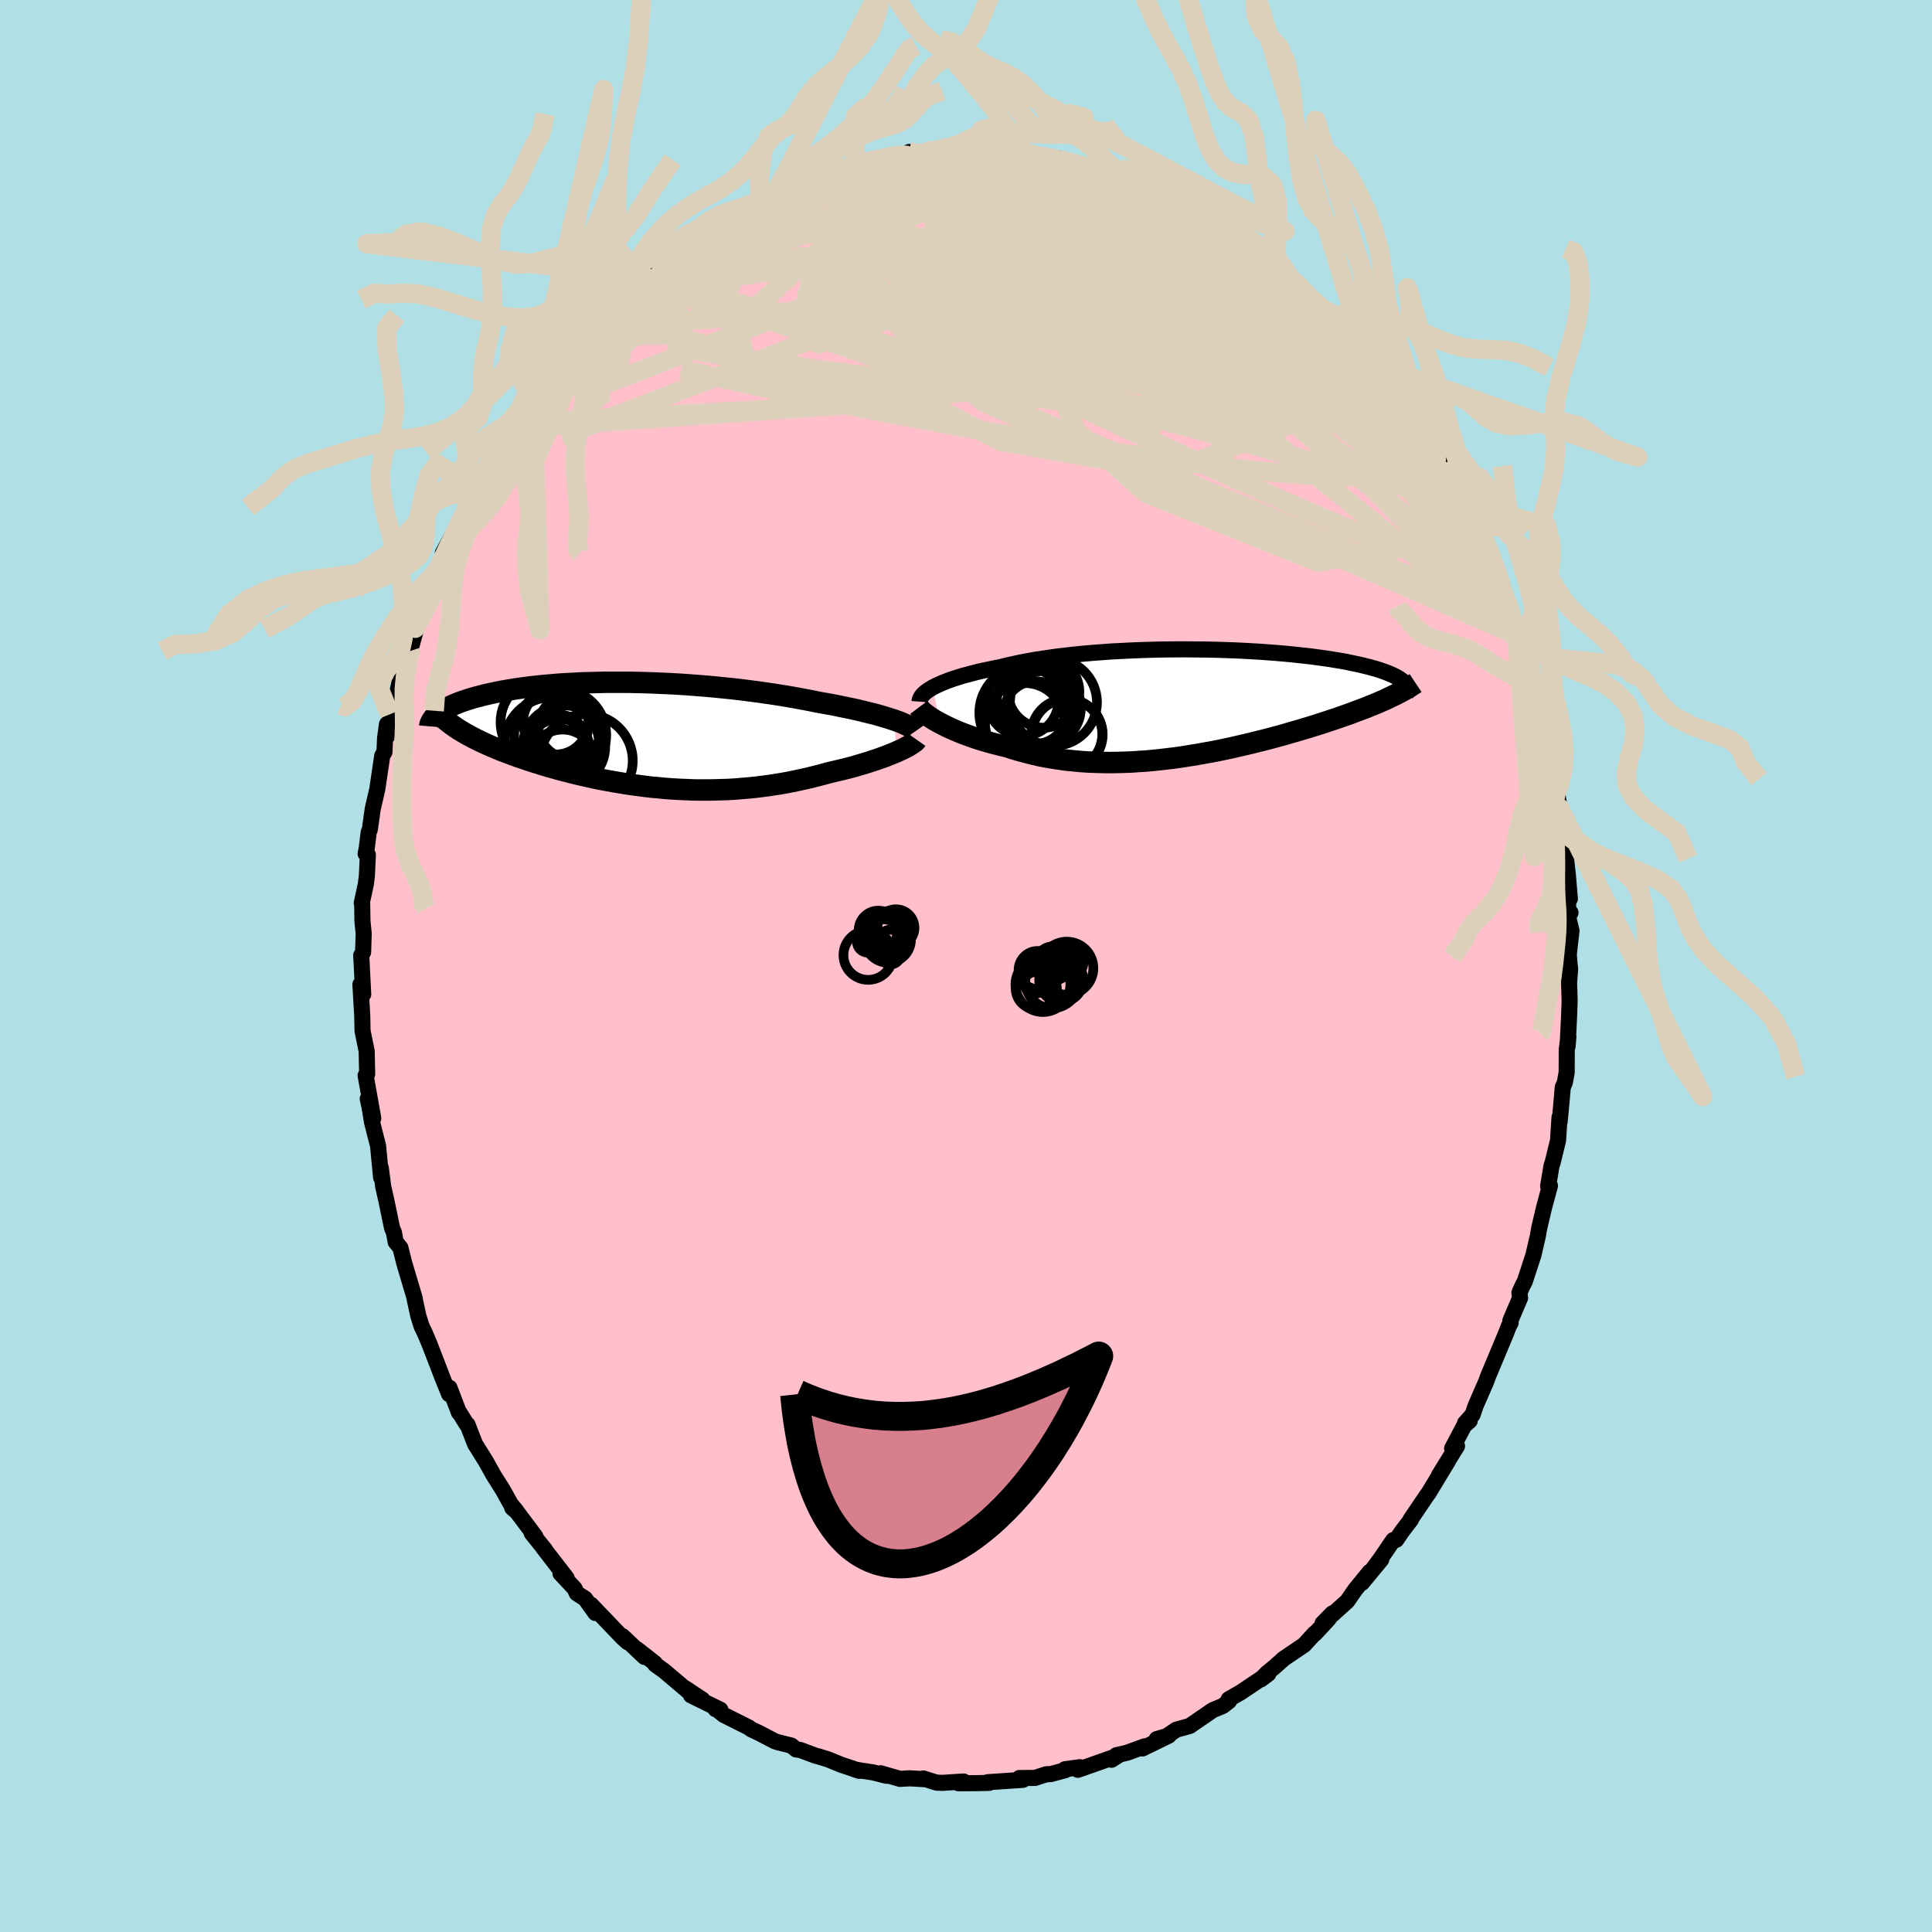 
  <svg viewBox="-100 -100 200 200" xmlns="http://www.w3.org/2000/svg" width="500" height="500" id="face-svg">
    <defs>
      <clipPath id="leftEyeClipPath">
        <polyline points="26.78,-1.54 26.41,-1.66 26,-1.79 25.57,-1.92 25.12,-2.05 24.65,-2.18 24.15,-2.3 23.63,-2.43 23.09,-2.56 22.53,-2.69 21.95,-2.81 21.36,-2.93 20.75,-3.06 20.12,-3.18 19.48,-3.29 18.82,-3.41 18.1,-3.56 17.36,-3.7 16.6,-3.84 15.81,-3.98 15.01,-4.11 14.2,-4.24 13.36,-4.36 12.52,-4.48 11.66,-4.59 10.79,-4.7 9.92,-4.8 9.03,-4.89 8.14,-4.98 7.25,-5.06 6.36,-5.13 5.46,-5.2 4.57,-5.26 3.67,-5.31 2.79,-5.35 1.9,-5.39 1.03,-5.42 0.16,-5.44 -0.7,-5.46 -1.54,-5.46 -2.38,-5.46 -3.2,-5.46 -4.01,-5.44 -4.8,-5.42 -5.58,-5.4 -6.33,-5.36 -7.07,-5.32 -7.8,-5.28 -8.5,-5.22 -9.18,-5.16 -9.85,-5.1 -10.49,-5.03 -11.11,-4.96 -11.71,-4.88 -12.29,-4.8 -12.85,-4.71 -13.39,-4.62 -13.9,-4.53 -14.4,-4.43 -14.87,-4.33 -15.32,-4.23 -15.76,-4.13 -16.17,-4.02 -16.56,-3.92 -16.94,-3.81 -17.3,-3.7 -17.64,-3.59 -17.97,-3.48 -18.27,-3.37 -18.57,-3.25 -18.84,-3.14 -19.1,-3.02 -19.34,-2.9 -19.57,-2.79 -19.78,-2.67 -19.98,-2.55 -20.16,-2.43 -20.33,-2.31 -20.49,-2.19 -20.63,-2.07 -17.79,-0.24 -17.49,-0.07 -17.18,0.1 -16.86,0.27 -16.53,0.44 -16.18,0.61 -15.82,0.78 -15.45,0.95 -15.07,1.12 -14.67,1.29 -14.27,1.46 -13.85,1.63 -13.42,1.79 -12.98,1.96 -12.53,2.12 -12.07,2.29 -11.59,2.45 -11.1,2.62 -10.6,2.78 -10.08,2.94 -9.55,3.11 -9.01,3.27 -8.46,3.42 -7.9,3.58 -7.32,3.73 -6.74,3.88 -6.14,4.03 -5.53,4.17 -4.92,4.31 -4.29,4.45 -3.66,4.58 -3.01,4.7 -2.36,4.82 -1.7,4.93 -1.04,5.04 -0.37,5.14 0.31,5.23 1,5.32 1.68,5.4 2.38,5.46 3.08,5.53 3.78,5.58 4.49,5.62 5.2,5.65 5.91,5.68 6.62,5.69 7.34,5.69 8.05,5.68 8.77,5.66 9.49,5.64 10.2,5.6 10.92,5.54 11.64,5.48 12.35,5.41 13.06,5.32 13.77,5.23 14.47,5.12 15.17,5.01 15.87,4.88 16.56,4.74 17.24,4.59 17.92,4.44 18.59,4.27 19.26,4.1 19.91,3.92 20.46,3.79 21.01,3.66 21.55,3.53 22.07,3.4 22.59,3.26 23.09,3.11 23.58,2.97 24.06,2.82 24.52,2.67 24.97,2.52 25.4,2.37 25.82,2.22 26.21,2.06 26.59,1.91 26.95,1.76" />
      </clipPath>
      <clipPath id="rightEyeClipPath">
        <polyline points="-27.54,-1.65 -27.24,-1.8 -26.92,-1.95 -26.58,-2.1 -26.21,-2.25 -25.81,-2.4 -25.38,-2.55 -24.94,-2.69 -24.46,-2.84 -23.96,-2.97 -23.44,-3.11 -22.9,-3.25 -22.33,-3.38 -21.74,-3.5 -21.13,-3.63 -20.51,-3.75 -19.88,-3.91 -19.21,-4.06 -18.52,-4.21 -17.78,-4.35 -17.02,-4.49 -16.23,-4.61 -15.41,-4.73 -14.56,-4.85 -13.69,-4.95 -12.8,-5.05 -11.89,-5.14 -10.96,-5.22 -10.01,-5.29 -9.06,-5.36 -8.09,-5.41 -7.11,-5.46 -6.13,-5.5 -5.14,-5.53 -4.15,-5.56 -3.17,-5.57 -2.18,-5.58 -1.2,-5.58 -0.23,-5.57 0.73,-5.56 1.68,-5.54 2.62,-5.51 3.54,-5.48 4.44,-5.44 5.33,-5.39 6.2,-5.34 7.05,-5.28 7.87,-5.22 8.68,-5.15 9.45,-5.08 10.21,-5 10.93,-4.92 11.64,-4.84 12.31,-4.75 12.96,-4.66 13.58,-4.57 14.17,-4.47 14.74,-4.38 15.28,-4.28 15.79,-4.17 16.28,-4.07 16.74,-3.97 17.18,-3.86 17.59,-3.76 17.98,-3.65 18.35,-3.55 18.69,-3.44 19.02,-3.33 19.32,-3.22 19.6,-3.11 19.86,-3 20.11,-2.89 20.33,-2.78 20.53,-2.67 20.71,-2.56 20.87,-2.45 21.02,-2.34 21.14,-2.23 21.25,-2.12 21.34,-2.01 19.82,-0.64 19.5,-0.48 19.17,-0.33 18.82,-0.18 18.46,-0.02 18.09,0.13 17.7,0.29 17.31,0.45 16.9,0.6 16.48,0.76 16.05,0.92 15.61,1.09 15.15,1.25 14.69,1.41 14.21,1.58 13.72,1.74 13.21,1.91 12.7,2.08 12.16,2.25 11.62,2.42 11.06,2.59 10.49,2.76 9.9,2.93 9.31,3.1 8.7,3.28 8.07,3.45 7.44,3.62 6.79,3.79 6.14,3.95 5.47,4.12 4.79,4.28 4.1,4.44 3.41,4.6 2.7,4.75 1.99,4.9 1.27,5.04 0.54,5.17 -0.19,5.3 -0.93,5.42 -1.68,5.54 -2.43,5.65 -3.18,5.74 -3.94,5.83 -4.7,5.91 -5.46,5.98 -6.22,6.03 -6.98,6.08 -7.74,6.11 -8.5,6.13 -9.25,6.14 -10.01,6.13 -10.76,6.11 -11.51,6.08 -12.25,6.03 -12.98,5.96 -13.71,5.89 -14.43,5.79 -15.15,5.68 -15.85,5.56 -16.55,5.42 -17.23,5.26 -17.91,5.09 -18.57,4.91 -19.22,4.72 -19.85,4.51 -20.41,4.38 -20.96,4.24 -21.5,4.1 -22.02,3.95 -22.54,3.8 -23.04,3.64 -23.53,3.47 -24,3.3 -24.46,3.13 -24.9,2.95 -25.33,2.77 -25.73,2.59 -26.12,2.41 -26.49,2.22 -26.84,2.04" />
      </clipPath>
      <filter id="fuzzy">
        <feTurbulence id="turbulence" baseFrequency="0.05" numOctaves="3" type="noise" result="noise" />
        <feDisplacementMap in="SourceGraphic" in2="noise" scale="2" />
      </filter>
      <linearGradient id="rainbowGradient" x1="0%" y1="0%" x2="100%" y2="0%">
        <stop offset="0%" style="stop-color: rgb(145, 85, 61); stop-opacity: 1" />
        <stop offset="50%" style="stop-color: rgb(230, 230, 250); stop-opacity: 1" />
        <stop offset="100%" style="stop-color: rgb(44, 34, 43); stop-opacity: 1" />
      </linearGradient>
    </defs>
    <rect x="-100" y="-100" width="100%" height="100%" fill="rgb(176, 224, 230)" />
    <polyline id="faceContour" points="62.47,-0.31 62.54,0.32 62.43,1.72 62.49,3.59 62.43,5.21 62.28,8.3 62.36,7.28 62.19,8.66 62.18,11.02 61.99,12.07 61.78,12.54 61.58,14.81 61.45,16.12 61.44,15.68 61.29,18.05 60.72,20.38 60.62,20.64 60.26,22.79 60.45,22.75 59.88,24.86 59.76,25.34 59.32,27.22 59.21,27.89 58.74,29.92 57.85,32.65 57.63,33.06 57.29,33.82 57.36,34.35 56.35,36.72 56.38,36.93 56.19,37.29 55.87,38.11 54.73,40.84 54.07,42.41 53.82,43.09 52.77,45.49 52.44,46.45 51.66,47.32 52.15,47.07 51.57,47.58 50.32,49.95 50.83,49.7 48.95,52.74 49.91,51.22 47.9,54.54 47.68,54.84 46,57.33 46.06,57.31 45.14,58.52 44.54,59.4 44.23,59.43 42.88,61.41 41.93,62.68 42.98,61.45 41,63.85 41.79,62.72 40.29,64.56 39.46,65.76 36.91,68.05 37.93,67.01 37.53,67.6 36.12,69.12 36.08,69.1 35,70.28 32.89,71.71 31.95,72.55 31.11,73.24 30.53,73.85 31.3,73.27 28.46,75.18 27.2,75.9 27.23,76.1 27.02,76.26 26.59,76.6 25.55,77.03 23.16,78.67 21.76,79.06 20.74,79.75 19.74,80.03 20.99,79.67 18.27,81 18.49,80.78 16.68,81.44 15.57,81.7 15.06,82.17 15.7,81.76 12.81,82.78 11.58,83.21 11.8,82.94 10.25,83.15 10.3,83.24 8.79,83.65 8.31,83.67 7.14,84.05 5.53,84.06 5.89,84.25 2.27,84.49 2.13,84.56 2.41,84.56 1.11,84.59 -0.78,84.6 -0.25,84.42 -2.41,84.56 -3.04,84.54 -4.43,84.1 -4.29,84.18 -5.85,84.09 -6.82,84.15 -8.84,83.57 -8.23,83.83 -9.61,83.48 -11.43,83.2 -11.03,83.32 -12.96,82.67 -14.25,82.14 -15.31,81.81 -15.52,81.77 -17.15,81.16 -17.59,81.1 -18.08,80.7 -19.46,80.36 -19.77,80.26 -21.44,79.39 -22.21,79.03 -22.5,78.82 -25.06,77.54 -25.82,76.94 -25.93,76.93 -25.43,76.99 -28.47,75.5 -27.28,75.95 -29.04,74.78 -28.41,75.37 -31.26,72.96 -32.17,72.31 -32.2,72.18 -34.05,70.73 -33.28,71.53 -35.55,69.38 -35.03,70 -35.55,69.53 -38.82,66.12 -38.36,66.98 -39.43,65.49 -40.29,64.94 -40.52,64.44 -41.98,62.88 -41.34,63.36 -43.73,60.27 -43.57,60.44 -44.96,58.71 -44.58,59.05 -46.51,56.48 -46.97,56.1 -46.55,56.4 -47.14,55.69 -47.93,54.26 -48.92,52.69 -49.68,51.32 -50.66,49.74 -50.81,49.52 -51.6,47.48 -51.69,47.44 -52.54,46.08 -52.49,46.23 -53.47,43.66 -53.51,44.32 -54.14,42.76 -55.56,39.08 -56.04,37.95 -56.36,37.29 -56.69,36.24 -57.08,34.46 -57.04,34.63 -57.06,34.43 -57.51,32.92 -58.15,30.77 -58.55,29.17 -59.04,28.57 -59.22,27.58 -59.41,27.14 -60.03,24.16 -60.33,22.84 -60.58,20.9 -60.52,21.77 -60.55,21.89 -60.86,18.63 -61.49,16.15 -61.74,14.63 -61.93,13.74 -61.36,15.77 -62.15,11.34 -61.99,11.18 -62.02,9.92 -62.04,8.83 -62.47,6.71 -62.5,5.15 -62.69,1.91 -62.4,2.93 -62.57,-0.43 -62.61,-1.1 -62.41,-1.43 -62.35,-3.37 -62.48,-4.65 -62.51,-6.66 -62.55,-6.52 -62.13,-8.47 -62.02,-9.34 -61.92,-11.51 -62.15,-11.62 -62.04,-12.16 -61.83,-13.85 -61.71,-14.16 -61.41,-16.29 -60.94,-18.32 -60.43,-21.77 -60.2,-22.15 -60.14,-23.56 -59.94,-25.03 -59.87,-23.86 -59.18,-26.54 -59.66,-26.05 -58.89,-28.26 -58.37,-30.61 -57.8,-32.57 -57.47,-33.05 -57.55,-32.6 -56.99,-34.65 -57.02,-34.96 -56.55,-36.12 -54.97,-40.29 -55.93,-38.07 -54.33,-41.34 -54.35,-41.78 -53.78,-43.11 -54.16,-42.75 -52.73,-45.4 -51.3,-48.17 -51.08,-48.64 -50.75,-49.38 -51.26,-48.41 -49.04,-52.54 -49.51,-51.45 -48.48,-53.43 -47.81,-54.64 -47.09,-55.63 -46.98,-55.65 -46.61,-56.18 -44.84,-58.93 -45.41,-57.99 -44.03,-59.97 -43.4,-60.71 -42.71,-61.58 -41.04,-63.59 -41.89,-62.7 -40.6,-64.31 -39.84,-65.18 -39.38,-65.44 -38.12,-66.7 -38.4,-66.74 -37.07,-68.02 -34.81,-70.06 -34.69,-70.19 -35.07,-69.99 -33.45,-71.33 -32.43,-72.48 -33.02,-71.72 -31.53,-73.07 -30.5,-73.79 -29.15,-74.52 -27.65,-75.96 -26.9,-76.36 -27.15,-76.03 -24.68,-77.83 -24.82,-77.7 -25.3,-77.21 -23.16,-78.49 -21.26,-79.15 -21.5,-79.22 -19.66,-80.12 -18.54,-80.58 -18.59,-80.8 -16.52,-81.46 -16.27,-81.46 -15.42,-81.91 -14.59,-82.1 -15.04,-82.02 -11.5,-82.92 -10.95,-83.17 -10.03,-83.32 -8.12,-83.64 -7.85,-83.9 -7.32,-83.96 -6.24,-83.95 -5.88,-84.27 -5.2,-83.99 -4.58,-84.09 -4.23,-84.28 -2.3,-84.2 -1.68,-84.57 0.17,-84.48 1.91,-84.3 0.17,-84.37 2.88,-84.41 3.12,-84.44 6.1,-83.98 6.08,-84.09 6.51,-84.08 7.87,-83.67 8.28,-83.81 9.07,-83.63 9.7,-83.6 11.51,-82.97 13.75,-82.41 14.24,-82.39 14.61,-82.12 14.89,-81.91 16.56,-81.48 17.54,-80.98 18.6,-80.84 19.56,-80.41 20.27,-80 22.04,-78.86 22.72,-78.59 23.19,-78.47 23.28,-78.33 25.66,-76.85 24.87,-77.38 25.48,-76.95 28.59,-75.36 27.14,-76.12 28.86,-75.05 30.48,-73.68 31.61,-72.83 30.89,-73.5 32.9,-71.79 33.69,-71.04 34.4,-70.63 34.07,-70.64 35.66,-69.07 37.64,-67.37 37.57,-67.72 39.56,-65.53 40.05,-65.21 40.4,-64.36 41.33,-63.5 42.16,-62.3 42.02,-62.52 42.47,-61.97 43.29,-60.83 44.53,-59.59 45.5,-58.11 45.23,-58.16 46.73,-55.9 47.44,-55.37 47.36,-55.51 48.42,-53.48 48.86,-53.13 49.86,-51.17 50.32,-50.3 50.55,-49.49 51.21,-48.37 51.52,-48.01 51.81,-47.06 53.16,-44.33 53.03,-44.62 53.92,-42.85 54.52,-41.3 55.33,-39.7 55.86,-38.37 55.42,-39.12 56.68,-35.92 56.97,-34.74 57.22,-34.15 57.44,-33.62 58.42,-30.83 57.75,-32.99 58.97,-28.9 59.05,-27.28 59.11,-28.24 59.54,-25.59 59.62,-25.2 59.98,-23.29 60.61,-21.57 60.8,-20.88 61.19,-18.61 61.15,-17.47 61.11,-18.48 61.44,-16.36 61.55,-14.51 61.88,-11.9 61.89,-13.29 62.32,-9.26 62.51,-6.96 62.27,-8.89 62.35,-5.41 62.58,-5.52 62.29,-5.27 62.68,-3.65 62.4,-1.2 62.47,-0.31 62.54,0.32" fill="rgb(255, 192, 203)" stroke="black" stroke-width="1.667" stroke-linejoin="round" filter="url(#fuzzy)" />
    <g transform="translate(24.12 -27.2)">
      <polyline id="rightCountour" points="-27.54,-1.65 -27.24,-1.8 -26.92,-1.95 -26.58,-2.1 -26.21,-2.25 -25.81,-2.4 -25.38,-2.55 -24.94,-2.69 -24.46,-2.84 -23.96,-2.97 -23.44,-3.11 -22.9,-3.25 -22.33,-3.38 -21.74,-3.5 -21.13,-3.63 -20.51,-3.75 -19.88,-3.91 -19.21,-4.06 -18.52,-4.21 -17.78,-4.35 -17.02,-4.49 -16.23,-4.61 -15.41,-4.73 -14.56,-4.85 -13.69,-4.95 -12.8,-5.05 -11.89,-5.14 -10.96,-5.22 -10.01,-5.29 -9.06,-5.36 -8.09,-5.41 -7.11,-5.46 -6.13,-5.5 -5.14,-5.53 -4.15,-5.56 -3.17,-5.57 -2.18,-5.58 -1.2,-5.58 -0.23,-5.57 0.73,-5.56 1.68,-5.54 2.62,-5.51 3.54,-5.48 4.44,-5.44 5.33,-5.39 6.2,-5.34 7.05,-5.28 7.87,-5.22 8.68,-5.15 9.45,-5.08 10.21,-5 10.93,-4.92 11.64,-4.84 12.31,-4.75 12.96,-4.66 13.58,-4.57 14.17,-4.47 14.74,-4.38 15.28,-4.28 15.79,-4.17 16.28,-4.07 16.74,-3.97 17.18,-3.86 17.59,-3.76 17.98,-3.65 18.35,-3.55 18.69,-3.44 19.02,-3.33 19.32,-3.22 19.6,-3.11 19.86,-3 20.11,-2.89 20.33,-2.78 20.53,-2.67 20.71,-2.56 20.87,-2.45 21.02,-2.34 21.14,-2.23 21.25,-2.12 21.34,-2.01 19.82,-0.64 19.5,-0.48 19.17,-0.33 18.82,-0.18 18.46,-0.02 18.09,0.13 17.7,0.29 17.31,0.45 16.9,0.6 16.48,0.76 16.05,0.92 15.61,1.09 15.15,1.25 14.69,1.41 14.21,1.58 13.72,1.74 13.21,1.91 12.7,2.08 12.16,2.25 11.62,2.42 11.06,2.59 10.49,2.76 9.9,2.93 9.31,3.1 8.7,3.28 8.07,3.45 7.44,3.62 6.79,3.79 6.14,3.95 5.47,4.12 4.79,4.28 4.1,4.44 3.41,4.6 2.7,4.75 1.99,4.9 1.27,5.04 0.54,5.17 -0.19,5.3 -0.93,5.42 -1.68,5.54 -2.43,5.65 -3.18,5.74 -3.94,5.83 -4.7,5.91 -5.46,5.98 -6.22,6.03 -6.98,6.08 -7.74,6.11 -8.5,6.13 -9.25,6.14 -10.01,6.13 -10.76,6.11 -11.51,6.08 -12.25,6.03 -12.98,5.96 -13.71,5.89 -14.43,5.79 -15.15,5.68 -15.85,5.56 -16.55,5.42 -17.23,5.26 -17.91,5.09 -18.57,4.91 -19.22,4.72 -19.85,4.51 -20.41,4.38 -20.96,4.24 -21.5,4.1 -22.02,3.95 -22.54,3.8 -23.04,3.64 -23.53,3.47 -24,3.3 -24.46,3.13 -24.9,2.95 -25.33,2.77 -25.73,2.59 -26.12,2.41 -26.49,2.22 -26.84,2.04" fill="white" stroke="white" stroke-width="0" stroke-linejoin="round" filter="url(#fuzzy)" />
    </g>
    <g transform="translate(-34.18 -23.91)">
      <polyline id="leftCountour" points="26.78,-1.54 26.41,-1.66 26,-1.79 25.57,-1.92 25.12,-2.05 24.65,-2.18 24.15,-2.3 23.63,-2.43 23.09,-2.56 22.53,-2.69 21.95,-2.81 21.36,-2.93 20.75,-3.06 20.12,-3.18 19.48,-3.29 18.82,-3.41 18.1,-3.56 17.36,-3.7 16.6,-3.84 15.81,-3.98 15.01,-4.11 14.2,-4.24 13.36,-4.36 12.52,-4.48 11.66,-4.59 10.79,-4.7 9.92,-4.8 9.03,-4.89 8.14,-4.98 7.25,-5.06 6.36,-5.13 5.46,-5.2 4.57,-5.26 3.67,-5.31 2.79,-5.35 1.9,-5.39 1.03,-5.42 0.16,-5.44 -0.7,-5.46 -1.54,-5.46 -2.38,-5.46 -3.2,-5.46 -4.01,-5.44 -4.8,-5.42 -5.58,-5.4 -6.33,-5.36 -7.07,-5.32 -7.8,-5.28 -8.5,-5.22 -9.18,-5.16 -9.85,-5.1 -10.49,-5.03 -11.11,-4.96 -11.71,-4.88 -12.29,-4.8 -12.85,-4.71 -13.39,-4.62 -13.9,-4.53 -14.4,-4.43 -14.87,-4.33 -15.32,-4.23 -15.76,-4.13 -16.17,-4.02 -16.56,-3.92 -16.94,-3.81 -17.3,-3.7 -17.64,-3.59 -17.97,-3.48 -18.27,-3.37 -18.57,-3.25 -18.84,-3.14 -19.1,-3.02 -19.34,-2.9 -19.57,-2.79 -19.78,-2.67 -19.98,-2.55 -20.16,-2.43 -20.33,-2.31 -20.49,-2.19 -20.63,-2.07 -17.79,-0.24 -17.49,-0.07 -17.18,0.1 -16.86,0.27 -16.53,0.44 -16.18,0.61 -15.82,0.78 -15.45,0.95 -15.07,1.12 -14.67,1.29 -14.27,1.46 -13.85,1.63 -13.42,1.79 -12.98,1.96 -12.53,2.12 -12.07,2.29 -11.59,2.45 -11.1,2.62 -10.6,2.78 -10.08,2.94 -9.55,3.11 -9.01,3.27 -8.46,3.42 -7.9,3.58 -7.32,3.73 -6.74,3.88 -6.14,4.03 -5.53,4.17 -4.92,4.31 -4.29,4.45 -3.66,4.58 -3.01,4.7 -2.36,4.82 -1.7,4.93 -1.04,5.04 -0.37,5.14 0.31,5.23 1,5.32 1.68,5.4 2.38,5.46 3.08,5.53 3.78,5.58 4.49,5.62 5.2,5.65 5.91,5.68 6.62,5.69 7.34,5.69 8.05,5.68 8.77,5.66 9.49,5.64 10.2,5.6 10.92,5.54 11.64,5.48 12.35,5.41 13.06,5.32 13.77,5.23 14.47,5.12 15.17,5.01 15.87,4.88 16.56,4.74 17.24,4.59 17.92,4.44 18.59,4.27 19.26,4.1 19.91,3.92 20.46,3.79 21.01,3.66 21.55,3.53 22.07,3.4 22.59,3.26 23.09,3.11 23.58,2.97 24.06,2.82 24.52,2.67 24.97,2.52 25.4,2.37 25.82,2.22 26.21,2.06 26.59,1.91 26.95,1.76" fill="white" stroke="white" stroke-width="0" stroke-linejoin="round" filter="url(#fuzzy)" />
    </g>
    <g transform="translate(24.12 -27.2)">
      <polyline id="rightUpper" points="-28.93,-0.17 -28.92,-0.31 -28.87,-0.45 -28.8,-0.59 -28.71,-0.74 -28.58,-0.89 -28.43,-1.04 -28.25,-1.19 -28.04,-1.34 -27.8,-1.49 -27.54,-1.65 -27.24,-1.8 -26.92,-1.95 -26.58,-2.1 -26.21,-2.25 -25.81,-2.4 -25.38,-2.55 -24.94,-2.69 -24.46,-2.84 -23.96,-2.97 -23.44,-3.11 -22.9,-3.25 -22.33,-3.38 -21.74,-3.5 -21.13,-3.63 -20.51,-3.75 -19.88,-3.91 -19.21,-4.06 -18.52,-4.21 -17.78,-4.35 -17.02,-4.49 -16.23,-4.61 -15.41,-4.73 -14.56,-4.85 -13.69,-4.95 -12.8,-5.05 -11.89,-5.14 -10.96,-5.22 -10.01,-5.29 -9.06,-5.36 -8.09,-5.41 -7.11,-5.46 -6.13,-5.5 -5.14,-5.53 -4.15,-5.56 -3.17,-5.57 -2.18,-5.58 -1.2,-5.58 -0.23,-5.57 0.73,-5.56 1.68,-5.54 2.62,-5.51 3.54,-5.48 4.44,-5.44 5.33,-5.39 6.2,-5.34 7.05,-5.28 7.87,-5.22 8.68,-5.15 9.45,-5.08 10.21,-5 10.93,-4.92 11.64,-4.84 12.31,-4.75 12.96,-4.66 13.58,-4.57 14.17,-4.47 14.74,-4.38 15.28,-4.28 15.79,-4.17 16.28,-4.07 16.74,-3.97 17.18,-3.86 17.59,-3.76 17.98,-3.65 18.35,-3.55 18.69,-3.44 19.02,-3.33 19.32,-3.22 19.6,-3.11 19.86,-3 20.11,-2.89 20.33,-2.78 20.53,-2.67 20.71,-2.56 20.87,-2.45 21.02,-2.34 21.14,-2.23 21.25,-2.12 21.34,-2.01 21.42,-1.9 21.48,-1.79 21.52,-1.69 21.55,-1.58 21.56,-1.47 21.56,-1.36 21.55,-1.25 21.52,-1.15 21.48,-1.04 21.42,-0.94" fill="none" stroke="black" stroke-width="1.667" stroke-linejoin="round" filter="url(#fuzzy)" />
      <polyline id="rightLower" points="-29,0.43 -28.91,0.55 -28.79,0.69 -28.64,0.84 -28.46,1 -28.25,1.16 -28.02,1.33 -27.76,1.5 -27.48,1.68 -27.17,1.86 -26.84,2.04 -26.49,2.22 -26.12,2.41 -25.73,2.59 -25.33,2.77 -24.9,2.95 -24.46,3.13 -24,3.3 -23.53,3.47 -23.04,3.64 -22.54,3.8 -22.02,3.95 -21.5,4.1 -20.96,4.24 -20.41,4.38 -19.85,4.51 -19.22,4.72 -18.57,4.91 -17.91,5.09 -17.23,5.26 -16.55,5.42 -15.85,5.56 -15.15,5.68 -14.43,5.79 -13.71,5.89 -12.98,5.96 -12.25,6.03 -11.51,6.08 -10.76,6.11 -10.01,6.13 -9.25,6.14 -8.5,6.13 -7.74,6.11 -6.98,6.08 -6.22,6.03 -5.46,5.98 -4.7,5.91 -3.94,5.83 -3.18,5.74 -2.43,5.65 -1.68,5.54 -0.93,5.42 -0.19,5.3 0.54,5.17 1.27,5.04 1.99,4.9 2.7,4.75 3.41,4.6 4.1,4.44 4.79,4.28 5.47,4.12 6.14,3.95 6.79,3.79 7.44,3.62 8.07,3.45 8.7,3.28 9.31,3.1 9.9,2.93 10.49,2.76 11.06,2.59 11.62,2.42 12.16,2.25 12.7,2.08 13.21,1.91 13.72,1.74 14.21,1.58 14.69,1.41 15.15,1.25 15.61,1.09 16.05,0.92 16.48,0.76 16.9,0.6 17.31,0.45 17.7,0.29 18.09,0.13 18.46,-0.02 18.82,-0.18 19.17,-0.33 19.5,-0.48 19.82,-0.64 20.14,-0.79 20.43,-0.93 20.72,-1.08 21,-1.23 21.26,-1.37 21.52,-1.52 21.76,-1.66 21.99,-1.81 22.21,-1.95 22.42,-2.09" fill="none" stroke="black" stroke-width="2.222" stroke-linejoin="round" filter="url(#fuzzy)" />
      <circle r="4.118" cx="-18.037" cy="2.026" stroke="black" fill="none" stroke-width="1.0" filter="url(#fuzzy)" clip-path="url(#rightEyeClipPath)" /><circle r="4.224" cx="-16.727" cy="-0.044" stroke="black" fill="none" stroke-width="1.0" filter="url(#fuzzy)" clip-path="url(#rightEyeClipPath)" /><circle r="3.676" cx="-13.687" cy="3.216" stroke="black" fill="none" stroke-width="1.0" filter="url(#fuzzy)" clip-path="url(#rightEyeClipPath)" /><circle r="3.69" cx="-18.232" cy="-0.314" stroke="black" fill="none" stroke-width="1.0" filter="url(#fuzzy)" clip-path="url(#rightEyeClipPath)" /><circle r="3.24" cx="-16.942" cy="0.961" stroke="black" fill="none" stroke-width="1.0" filter="url(#fuzzy)" clip-path="url(#rightEyeClipPath)" /><circle r="3.844" cx="-16.077" cy="0.506" stroke="black" fill="none" stroke-width="1.0" filter="url(#fuzzy)" clip-path="url(#rightEyeClipPath)" /><circle r="4.85" cx="-17.887" cy="0.981" stroke="black" fill="none" stroke-width="1.0" filter="url(#fuzzy)" clip-path="url(#rightEyeClipPath)" /><circle r="3.696" cx="-16.077" cy="-1.164" stroke="black" fill="none" stroke-width="1.0" filter="url(#fuzzy)" clip-path="url(#rightEyeClipPath)" /><circle r="4.504" cx="-15.067" cy="-0.094" stroke="black" fill="none" stroke-width="1.0" filter="url(#fuzzy)" clip-path="url(#rightEyeClipPath)" /><circle r="3.662" cx="-13.632" cy="3.236" stroke="black" fill="none" stroke-width="1.0" filter="url(#fuzzy)" clip-path="url(#rightEyeClipPath)" />
      </g>
    <g transform="translate(-34.18 -23.91)">
      <polyline id="leftUpper" points="28.94,-0.39 28.87,-0.49 28.77,-0.59 28.63,-0.7 28.46,-0.81 28.26,-0.92 28.02,-1.04 27.75,-1.16 27.46,-1.29 27.14,-1.41 26.78,-1.54 26.41,-1.66 26,-1.79 25.57,-1.92 25.12,-2.05 24.65,-2.18 24.15,-2.3 23.63,-2.43 23.09,-2.56 22.53,-2.69 21.95,-2.81 21.36,-2.93 20.75,-3.06 20.12,-3.18 19.48,-3.29 18.82,-3.41 18.1,-3.56 17.36,-3.7 16.6,-3.84 15.81,-3.98 15.01,-4.11 14.2,-4.24 13.36,-4.36 12.52,-4.48 11.66,-4.59 10.79,-4.7 9.92,-4.8 9.03,-4.89 8.14,-4.98 7.25,-5.06 6.36,-5.13 5.46,-5.2 4.57,-5.26 3.67,-5.31 2.79,-5.35 1.9,-5.39 1.03,-5.42 0.16,-5.44 -0.7,-5.46 -1.54,-5.46 -2.38,-5.46 -3.2,-5.46 -4.01,-5.44 -4.8,-5.42 -5.58,-5.4 -6.33,-5.36 -7.07,-5.32 -7.8,-5.28 -8.5,-5.22 -9.18,-5.16 -9.85,-5.1 -10.49,-5.03 -11.11,-4.96 -11.71,-4.88 -12.29,-4.8 -12.85,-4.71 -13.39,-4.62 -13.9,-4.53 -14.4,-4.43 -14.87,-4.33 -15.32,-4.23 -15.76,-4.13 -16.17,-4.02 -16.56,-3.92 -16.94,-3.81 -17.3,-3.7 -17.64,-3.59 -17.97,-3.48 -18.27,-3.37 -18.57,-3.25 -18.84,-3.14 -19.1,-3.02 -19.34,-2.9 -19.57,-2.79 -19.78,-2.67 -19.98,-2.55 -20.16,-2.43 -20.33,-2.31 -20.49,-2.19 -20.63,-2.07 -20.75,-1.96 -20.87,-1.84 -20.97,-1.72 -21.05,-1.6 -21.13,-1.48 -21.19,-1.36 -21.25,-1.25 -21.29,-1.13 -21.32,-1.02 -21.33,-0.9" fill="none" stroke="black" stroke-width="2.222" stroke-linejoin="round" filter="url(#fuzzy)" />
      <polyline id="leftLower" points="29.07,0.48 29,0.58 28.89,0.69 28.75,0.8 28.57,0.92 28.37,1.05 28.14,1.19 27.88,1.32 27.59,1.47 27.28,1.61 26.95,1.76 26.59,1.91 26.21,2.06 25.82,2.22 25.4,2.37 24.97,2.52 24.52,2.67 24.06,2.82 23.58,2.97 23.09,3.11 22.59,3.26 22.07,3.4 21.55,3.53 21.01,3.66 20.46,3.79 19.91,3.92 19.26,4.1 18.59,4.27 17.92,4.44 17.24,4.59 16.56,4.74 15.87,4.88 15.17,5.01 14.47,5.12 13.77,5.23 13.06,5.32 12.35,5.41 11.64,5.48 10.92,5.54 10.2,5.6 9.49,5.64 8.77,5.66 8.05,5.68 7.34,5.69 6.62,5.69 5.91,5.68 5.2,5.65 4.49,5.62 3.78,5.58 3.08,5.53 2.38,5.46 1.68,5.4 1,5.32 0.31,5.23 -0.37,5.14 -1.04,5.04 -1.7,4.93 -2.36,4.82 -3.01,4.7 -3.66,4.58 -4.29,4.45 -4.92,4.31 -5.53,4.17 -6.14,4.03 -6.74,3.88 -7.32,3.73 -7.9,3.58 -8.46,3.42 -9.01,3.27 -9.55,3.11 -10.08,2.94 -10.6,2.78 -11.1,2.62 -11.59,2.45 -12.07,2.29 -12.53,2.12 -12.98,1.96 -13.42,1.79 -13.85,1.63 -14.27,1.46 -14.67,1.29 -15.07,1.12 -15.45,0.95 -15.82,0.78 -16.18,0.61 -16.53,0.44 -16.86,0.27 -17.18,0.1 -17.49,-0.07 -17.79,-0.24 -18.07,-0.41 -18.35,-0.58 -18.61,-0.75 -18.85,-0.92 -19.09,-1.09 -19.31,-1.26 -19.53,-1.43 -19.73,-1.6 -19.92,-1.76 -20.09,-1.93" fill="none" stroke="black" stroke-width="2.222" stroke-linejoin="round" filter="url(#fuzzy)" />
      <circle r="4.572" cx="-9.43" cy="-1.334" stroke="black" fill="none" stroke-width="1.0" filter="url(#fuzzy)" clip-path="url(#leftEyeClipPath)" /><circle r="3.172" cx="-7.95" cy="1.476" stroke="black" fill="none" stroke-width="1.0" filter="url(#fuzzy)" clip-path="url(#leftEyeClipPath)" /><circle r="4.81" cx="-5.13" cy="2.656" stroke="black" fill="none" stroke-width="1.0" filter="url(#fuzzy)" clip-path="url(#leftEyeClipPath)" /><circle r="4.764" cx="-7.83" cy="0.011" stroke="black" fill="none" stroke-width="1.0" filter="url(#fuzzy)" clip-path="url(#leftEyeClipPath)" /><circle r="3.292" cx="-6.785" cy="-0.859" stroke="black" fill="none" stroke-width="1.0" filter="url(#fuzzy)" clip-path="url(#leftEyeClipPath)" /><circle r="3.404" cx="-7.585" cy="2.836" stroke="black" fill="none" stroke-width="1.0" filter="url(#fuzzy)" clip-path="url(#leftEyeClipPath)" /><circle r="3.194" cx="-8.18" cy="1.036" stroke="black" fill="none" stroke-width="1.0" filter="url(#fuzzy)" clip-path="url(#leftEyeClipPath)" /><circle r="4.912" cx="-8.71" cy="1.001" stroke="black" fill="none" stroke-width="1.0" filter="url(#fuzzy)" clip-path="url(#leftEyeClipPath)" /><circle r="4.264" cx="-7.43" cy="1.191" stroke="black" fill="none" stroke-width="1.0" filter="url(#fuzzy)" clip-path="url(#leftEyeClipPath)" /><circle r="3.378" cx="-8.295" cy="-1.359" stroke="black" fill="none" stroke-width="1.0" filter="url(#fuzzy)" clip-path="url(#leftEyeClipPath)" />
    </g>
    <g id="hairs">
      <polyline points="48.42,-53.48 48.74,-52.79 48.61,-51.96 47.89,-51.32 46.58,-50.91 44.68,-50.68 42.21,-50.6 39.17,-50.64 35.54,-50.82 31.28,-51.16 26.35,-51.69 20.71,-52.41 14.3,-53.34 7.1,-54.5 -0.91,-55.89 -9.67,-57.53 -19.18,-59.47 -29.47,-61.76" fill="none" stroke="rgb(220, 208, 186)" stroke-width="2" stroke-linejoin="round" filter="url(#fuzzy)" /><polyline points="-34.69,-70.19 -34.22,-70.42 -32.81,-70.92 -30.91,-71.35 -28.56,-71.67 -25.73,-71.96 -22.43,-72.23 -18.73,-72.45 -14.72,-72.57 -10.46,-72.58 -5.99,-72.46 -1.35,-72.27 3.45,-72.01 8.38,-71.75 13.43,-71.52 18.52,-71.35 23.59,-71.25 28.7,-71.15" fill="none" stroke="rgb(220, 208, 186)" stroke-width="2" stroke-linejoin="round" filter="url(#fuzzy)" /><polyline points="-18.59,-80.8 -17.09,-81.25 -15.98,-81.54 -14.89,-81.82 -13.66,-82.1 -12.22,-82.41 -10.65,-82.73 -9.04,-83.04 -7.5,-83.33 -6.12,-83.58 -4.95,-83.79 -4,-83.95 -3.25,-84.08 -2.7,-84.18 -2.33,-84.24 -2.21,-84.29 -2.38,-84.31 -2.88,-84.29 -3.7,-84.23" fill="none" stroke="rgb(220, 208, 186)" stroke-width="2" stroke-linejoin="round" filter="url(#fuzzy)" /><polyline points="-11.5,-82.92 -10.79,-83.14 -9.83,-83.36 -8.9,-83.56 -8.1,-83.73 -7.44,-83.85 -6.91,-83.92 -6.5,-83.94 -6.21,-83.93 -6.01,-83.88 -5.9,-83.8 -5.9,-83.69 -6.05,-83.53 -6.41,-83.31 -7.04,-83.02 -7.98,-82.65 -9.24,-82.19 -10.84,-81.63 -12.83,-80.96 -15.28,-80.17 -18.27,-79.27 -21.68,-78.31" fill="none" stroke="rgb(220, 208, 186)" stroke-width="2" stroke-linejoin="round" filter="url(#fuzzy)" /><polyline points="-16.27,-81.46 -15.29,-81.72 -13.87,-81.79 -11.84,-81.77 -9.29,-81.7 -6.41,-81.54 -3.33,-81.27 -0.14,-80.89 3.12,-80.43 6.42,-79.9 9.75,-79.34 13.09,-78.77 16.42,-78.22 19.77,-77.67 23.09,-77.11" fill="none" stroke="rgb(220, 208, 186)" stroke-width="2" stroke-linejoin="round" filter="url(#fuzzy)" /><polyline points="-5.88,-84.27 -5.17,-84.11 -4.24,-84.06 -3.02,-84.02 -1.55,-83.97 0.04,-83.88 1.67,-83.74 3.28,-83.57 4.85,-83.37 6.41,-83.17 7.93,-82.96 9.35,-82.77 10.61,-82.61 11.66,-82.48 12.49,-82.38 13.1,-82.32 13.5,-82.3 13.75,-82.3 13.9,-82.33 13.96,-82.37" fill="none" stroke="rgb(220, 208, 186)" stroke-width="2" stroke-linejoin="round" filter="url(#fuzzy)" /><polyline points="6.08,-84.09 6.68,-83.99 7.34,-83.86 7.91,-83.73 8.43,-83.58 8.9,-83.38 9.24,-83.13 9.33,-82.87 9.07,-82.61 8.41,-82.36 7.37,-82.1 5.97,-81.84 4.24,-81.58 2.15,-81.31 -0.35,-81.04 -3.32,-80.76 -6.82,-80.47 -10.89,-80.15 -15.69,-79.79" fill="none" stroke="rgb(220, 208, 186)" stroke-width="2" stroke-linejoin="round" filter="url(#fuzzy)" /><polyline points="41.33,-63.5 41.82,-62.78 42.1,-62.37 42.39,-61.91 42.7,-61.39 42.93,-60.88 43.01,-60.48 42.87,-60.25 42.5,-60.24 41.87,-60.44 40.98,-60.87 39.79,-61.51 38.32,-62.36 36.54,-63.46 34.44,-64.84 31.99,-66.52 29.15,-68.54 25.86,-70.9 22.06,-73.6 17.78,-76.66 13.14,-80.06" fill="none" stroke="rgb(220, 208, 186)" stroke-width="2" stroke-linejoin="round" filter="url(#fuzzy)" /><polyline points="6.08,-84.09 6.66,-83.97 7.24,-83.79 7.69,-83.56 8.06,-83.24 8.34,-82.83 8.49,-82.32 8.4,-81.74 8.01,-81.09 7.29,-80.37 6.26,-79.57 4.92,-78.66 3.29,-77.66 1.34,-76.55 -0.93,-75.33 -3.55,-74.02 -6.56,-72.61 -9.97,-71.11 -13.81,-69.49 -18.11,-67.74 -22.85,-65.85 -28.05,-63.81 -33.64,-61.66 -39.66,-59.33" fill="none" stroke="rgb(220, 208, 186)" stroke-width="2" stroke-linejoin="round" filter="url(#fuzzy)" /><polyline points="-21.5,-79.22 -19.95,-79.92 -18.6,-80.42 -17.22,-80.83 -15.75,-81.2 -14.21,-81.53 -12.61,-81.85 -10.95,-82.17 -9.21,-82.49 -7.42,-82.82 -5.63,-83.13 -3.94,-83.41 -2.44,-83.66 -1.19,-83.86 -0.27,-84.04 0.29,-84.18 0.54,-84.28 0.75,-84.32" fill="none" stroke="rgb(220, 208, 186)" stroke-width="2" stroke-linejoin="round" filter="url(#fuzzy)" /><polyline points="1.91,-84.3 1.65,-84.29 2.8,-84.12 4.41,-83.78 6.14,-83.33 7.87,-82.79 9.59,-82.19 11.33,-81.54 13.12,-80.86 14.96,-80.14 16.84,-79.4 18.72,-78.67 20.54,-77.96 22.24,-77.29 23.79,-76.66 25.18,-76.09 26.43,-75.59 27.52,-75.16 28.43,-74.81 29,-74.67" fill="none" stroke="rgb(220, 208, 186)" stroke-width="2" stroke-linejoin="round" filter="url(#fuzzy)" /><polyline points="44.53,-59.59 45.15,-58.54 45.63,-57.72 46.07,-56.99 46.4,-56.41 46.59,-55.94 46.64,-55.59 46.52,-55.35 46.22,-55.26 45.72,-55.37 45,-55.71 44.05,-56.29 42.87,-57.12 41.43,-58.18 39.73,-59.51 37.72,-61.12 35.38,-63.04 32.69,-65.3 29.63,-67.92 26.17,-70.95 22.36,-74.39 18.34,-78.2" fill="none" stroke="rgb(220, 208, 186)" stroke-width="2" stroke-linejoin="round" filter="url(#fuzzy)" /><polyline points="28.86,-75.05 30.08,-74.03 30.79,-73.44 31.25,-73 31.57,-72.61 31.71,-72.29 31.64,-72.05 31.35,-71.9 30.85,-71.83 30.12,-71.87 29.07,-72.07 27.65,-72.46 25.77,-73.08 23.39,-73.95 20.49,-75.08 17.09,-76.46 13.26,-78.1 9.03,-79.99 4.21,-82.14" fill="none" stroke="rgb(220, 208, 186)" stroke-width="2" stroke-linejoin="round" filter="url(#fuzzy)" /><polyline points="24.87,-77.38 25.86,-76.76 26.69,-76.15 27.14,-75.59 27.33,-75 27.26,-74.4 26.9,-73.83 26.23,-73.29 25.22,-72.78 23.88,-72.28 22.2,-71.77 20.16,-71.24 17.77,-70.68 15,-70.12 11.83,-69.58 8.23,-69.08 4.18,-68.65 -0.34,-68.3 -5.36,-68.02 -10.89,-67.77 -17,-67.5 -23.74,-67.13 -30.97,-66.71" fill="none" stroke="rgb(220, 208, 186)" stroke-width="2" stroke-linejoin="round" filter="url(#fuzzy)" /><polyline points="0.17,-84.37 2.09,-84.37 3.41,-84.28 4.39,-84.14 5.03,-84 5.39,-83.83 5.53,-83.64 5.5,-83.39 5.31,-83.09 4.94,-82.72 4.35,-82.28 3.48,-81.79 2.26,-81.26 0.69,-80.69 -1.24,-80.1 -3.53,-79.45 -6.18,-78.74 -9.25,-77.94 -12.81,-77.03 -16.92,-75.96 -21.63,-74.74 -26.97,-73.37" fill="none" stroke="rgb(220, 208, 186)" stroke-width="2" stroke-linejoin="round" filter="url(#fuzzy)" /><polyline points="-18.59,-80.8 -17.13,-81.25 -16.15,-81.55 -15.26,-81.83 -14.27,-82.12 -13.17,-82.43 -11.98,-82.74 -10.81,-83.04 -9.73,-83.31 -8.8,-83.53 -8.05,-83.7 -7.49,-83.81 -7.12,-83.87 -6.94,-83.88 -6.97,-83.83 -7.2,-83.73 -7.65,-83.58 -8.33,-83.37 -9.24,-83.1 -10.38,-82.79 -11.76,-82.42 -13.45,-82.01 -15.58,-81.51" fill="none" stroke="rgb(220, 208, 186)" stroke-width="2" stroke-linejoin="round" filter="url(#fuzzy)" /><polyline points="-16.52,-81.46 -15.95,-81.56 -14.92,-81.72 -13.49,-81.88 -11.66,-82.04 -9.51,-82.2 -7.19,-82.33 -4.81,-82.42 -2.46,-82.47 -0.21,-82.48 1.95,-82.47 3.98,-82.45 5.91,-82.41 7.71,-82.38 9.38,-82.35 10.97,-82.36 12.57,-82.37" fill="none" stroke="rgb(220, 208, 186)" stroke-width="2" stroke-linejoin="round" filter="url(#fuzzy)" /><polyline points="33.69,-71.04 34.13,-70.7 34.59,-70.2 35.17,-69.58 35.66,-69.03 35.9,-68.67 35.76,-68.56 35.19,-68.75 34.15,-69.25 32.62,-70.09 30.6,-71.28 28.06,-72.84 25.07,-74.75 21.69,-76.98 17.96,-79.53" fill="none" stroke="rgb(220, 208, 186)" stroke-width="2" stroke-linejoin="round" filter="url(#fuzzy)" /><polyline points="-34.81,-70.06 -34.52,-70.21 -33.58,-70.62 -32.07,-71.24 -30.16,-71.92 -27.9,-72.64 -25.29,-73.4 -22.36,-74.22 -19.19,-75.06 -15.85,-75.89 -12.44,-76.69 -9,-77.44 -5.55,-78.16 -2.13,-78.85 1.29,-79.52 4.69,-80.19 8.03,-80.87 11.25,-81.54" fill="none" stroke="rgb(220, 208, 186)" stroke-width="2" stroke-linejoin="round" filter="url(#fuzzy)" /><polyline points="6.08,-84.09 6.85,-83.87 8.01,-83.39 9.42,-82.7 11.11,-81.8 13.1,-80.68 15.32,-79.38 17.66,-77.95 20.05,-76.4 22.46,-74.77 24.88,-73.08 27.34,-71.35 29.83,-69.6 32.31,-67.86 34.75,-66.13 37.12,-64.4 39.38,-62.7 41.46,-61.11 43.38,-59.72" fill="none" stroke="rgb(220, 208, 186)" stroke-width="2" stroke-linejoin="round" filter="url(#fuzzy)" /><polyline points="-16.27,-81.46 -15.57,-81.77 -14.97,-81.92 -14.3,-82.02 -13.65,-82.05 -13.18,-81.94 -13.01,-81.67 -13.22,-81.2 -13.81,-80.53 -14.78,-79.66 -16.13,-78.56 -17.84,-77.25 -19.9,-75.7 -22.33,-73.9 -25.15,-71.83 -28.37,-69.47 -32.03,-66.8 -36.16,-63.85 -40.85,-60.53" fill="none" stroke="rgb(220, 208, 186)" stroke-width="2" stroke-linejoin="round" filter="url(#fuzzy)" /><polyline points="42.02,-62.52 42.49,-61.82 42.93,-60.94 43.14,-60.07 43.04,-59.29 42.6,-58.64 41.84,-58.12 40.75,-57.71 39.32,-57.39 37.55,-57.15 35.4,-56.97 32.87,-56.87 29.93,-56.87 26.57,-56.97 22.8,-57.2 18.63,-57.54 14.07,-58 9.11,-58.56 3.73,-59.23 -2.13,-60 -8.5,-60.85 -15.45,-61.78 -22.94,-62.84 -30.87,-64.13" fill="none" stroke="rgb(220, 208, 186)" stroke-width="2" stroke-linejoin="round" filter="url(#fuzzy)" /><polyline points="45.5,-58.11 45.57,-57.65 45.66,-57.02 45.36,-56.65 44.6,-56.53 43.4,-56.6 41.72,-56.87 39.51,-57.38 36.73,-58.2 33.31,-59.34 29.23,-60.81 24.49,-62.59 19.1,-64.7 13.08,-67.13 6.44,-69.96 -0.88,-73.2 -9.06,-76.84" fill="none" stroke="rgb(220, 208, 186)" stroke-width="2" stroke-linejoin="round" filter="url(#fuzzy)" /><polyline points="22.72,-78.59 23.24,-78.33 24.04,-77.79 24.99,-77.13 26.04,-76.39 27.16,-75.59 28.36,-74.71 29.59,-73.78 30.82,-72.81 32.03,-71.85 33.16,-70.92 34.22,-70.04 35.18,-69.23 36.04,-68.5 36.81,-67.83 37.49,-67.25 38.06,-66.77 38.47,-66.45 38.68,-66.32 38.61,-66.45 38.19,-66.86 37.35,-67.61 36,-68.81" fill="none" stroke="rgb(220, 208, 186)" stroke-width="2" stroke-linejoin="round" filter="url(#fuzzy)" /><polyline points="-24.82,-77.7 -24.49,-77.74 -23.49,-78.18 -22.51,-78.62 -21.73,-78.94 -21.15,-79.13 -20.78,-79.17 -20.63,-79.04 -20.69,-78.74 -20.98,-78.27 -21.5,-77.6 -22.25,-76.74 -23.22,-75.68 -24.45,-74.39 -25.98,-72.86 -27.87,-71.06 -30.17,-68.97 -32.9,-66.59 -36.06,-63.93 -39.61,-61.04 -43.49,-58.01" fill="none" stroke="rgb(220, 208, 186)" stroke-width="2" stroke-linejoin="round" filter="url(#fuzzy)" /><polyline points="6.08,-84.09 6.74,-83.99 7.55,-83.85 8.36,-83.71 9.23,-83.54 10.14,-83.34 11.04,-83.11 11.83,-82.89 12.43,-82.69 12.79,-82.53 12.93,-82.4 12.83,-82.31 12.51,-82.24 11.94,-82.22 11.1,-82.22 9.94,-82.28 8.4,-82.38 6.43,-82.56 3.99,-82.81 1.16,-83.13 -1.92,-83.51" fill="none" stroke="rgb(220, 208, 186)" stroke-width="2" stroke-linejoin="round" filter="url(#fuzzy)" /><polyline points="45.23,-58.16 46.22,-56.68 46.51,-56 46.37,-55.58 45.89,-55.28 45.08,-55.11 43.89,-55.13 42.29,-55.41 40.25,-55.97 37.76,-56.8 34.8,-57.89 31.34,-59.23 27.34,-60.81 22.76,-62.66 17.57,-64.81 11.79,-67.28 5.45,-70.15 -1.4,-73.45 -8.76,-77.23" fill="none" stroke="rgb(220, 208, 186)" stroke-width="2" stroke-linejoin="round" filter="url(#fuzzy)" /><polyline points="-5.88,-84.27 -5.15,-84.11 -4.19,-84.04 -2.9,-83.99 -1.35,-83.92 0.36,-83.8 2.1,-83.64 3.82,-83.44 5.5,-83.23 7.14,-83.01 8.72,-82.8 10.18,-82.62 11.44,-82.46 12.45,-82.34 13.18,-82.26 13.65,-82.22 13.9,-82.24 14.06,-82.3" fill="none" stroke="rgb(220, 208, 186)" stroke-width="2" stroke-linejoin="round" filter="url(#fuzzy)" /><polyline points="-24.68,-77.83 -24.68,-77.74 -24.08,-77.95 -23.03,-78.41 -21.84,-78.96 -20.67,-79.51 -19.58,-80.02 -18.59,-80.49 -17.71,-80.88 -16.96,-81.21 -16.33,-81.46 -15.81,-81.66 -15.4,-81.78 -15.11,-81.84 -14.97,-81.83 -15.03,-81.72 -15.36,-81.5 -16.01,-81.14 -17.02,-80.66 -18.38,-80.06 -20.01,-79.37 -21.84,-78.62 -23.96,-77.7" fill="none" stroke="rgb(220, 208, 186)" stroke-width="2" stroke-linejoin="round" filter="url(#fuzzy)" /><polyline points="-27.15,-76.03 -25.36,-77 -23.78,-77.12 -21.67,-76.98 -18.88,-76.73 -15.52,-76.37 -11.71,-75.88 -7.54,-75.22 -3.05,-74.4 1.71,-73.44 6.72,-72.37 11.94,-71.2 17.35,-69.92 22.98,-68.51 28.9,-66.91 35.13,-65.13" fill="none" stroke="rgb(220, 208, 186)" stroke-width="2" stroke-linejoin="round" filter="url(#fuzzy)" /><polyline points="18.6,-80.84 19.57,-80.31 20.75,-79.54 22,-78.67 23.26,-77.74 24.53,-76.77 25.83,-75.73 27.19,-74.63 28.6,-73.47 30.07,-72.26 31.57,-71.02 33.08,-69.77 34.55,-68.54 35.96,-67.34 37.28,-66.19 38.48,-65.14 39.53,-64.22 40.43,-63.45 41.14,-62.88 41.64,-62.52 41.91,-62.38 42.01,-62.42" fill="none" stroke="rgb(220, 208, 186)" stroke-width="2" stroke-linejoin="round" filter="url(#fuzzy)" /><polyline points="-19.66,-80.12 -18.75,-80.5 -17.75,-80.85 -16.59,-81.16 -15.36,-81.43 -14.04,-81.69 -12.6,-81.94 -11.04,-82.2 -9.39,-82.46 -7.71,-82.72 -6.06,-82.95 -4.52,-83.16 -3.12,-83.34 -1.89,-83.49 -0.81,-83.62 0.13,-83.73 0.96,-83.83 1.71,-83.92 2.38,-84 2.94,-84.07 3.32,-84.15 3.39,-84.23 3,-84.31 2.01,-84.38" fill="none" stroke="rgb(220, 208, 186)" stroke-width="2" stroke-linejoin="round" filter="url(#fuzzy)" /><polyline points="-21.26,-79.15 -20.88,-79.45 -20.04,-79.89 -19.21,-80.29 -18.49,-80.59 -17.91,-80.79 -17.47,-80.88 -17.15,-80.89 -16.93,-80.8 -16.8,-80.63 -16.79,-80.36 -16.96,-79.96 -17.38,-79.41 -18.1,-78.69 -19.17,-77.77 -20.59,-76.67 -22.33,-75.37 -24.39,-73.9 -26.74,-72.25 -29.38,-70.42 -32.29,-68.42 -35.52,-66.19 -39.19,-63.64" fill="none" stroke="rgb(220, 208, 186)" stroke-width="2" stroke-linejoin="round" filter="url(#fuzzy)" /><polyline points="11.51,-82.97 12.97,-82.57 13.58,-82.26 13.81,-81.88 13.86,-81.42 13.76,-80.85 13.47,-80.18 12.91,-79.41 12.06,-78.53 10.87,-77.56 9.32,-76.5 7.38,-75.35 5.02,-74.1 2.26,-72.76 -0.91,-71.29 -4.5,-69.7 -8.49,-67.98 -12.89,-66.13 -17.72,-64.16 -22.98,-62.07 -28.71,-59.87 -34.97,-57.49 -41.88,-54.79" fill="none" stroke="rgb(220, 208, 186)" stroke-width="2" stroke-linejoin="round" filter="url(#fuzzy)" /><polyline points="-5.88,-84.27 -5.14,-84.1 -4.11,-84.02 -2.73,-83.95 -1.06,-83.85 0.8,-83.7 2.7,-83.51 4.57,-83.28 6.38,-83.04 8.13,-82.8 9.79,-82.59 11.29,-82.41 12.55,-82.26 13.48,-82.14 14.06,-82.08 14.34,-82.09" fill="none" stroke="rgb(220, 208, 186)" stroke-width="2" stroke-linejoin="round" filter="url(#fuzzy)" /><polyline points="14.89,-81.91 16.05,-81.49 16.57,-81.07 16.54,-80.62 15.99,-80.08 14.88,-79.45 13.15,-78.74 10.71,-77.97 7.54,-77.14 3.63,-76.26 -0.99,-75.32 -6.33,-74.3 -12.41,-73.19 -19.23,-72.03 -26.73,-70.94" fill="none" stroke="rgb(220, 208, 186)" stroke-width="2" stroke-linejoin="round" filter="url(#fuzzy)" /><polyline points="44.53,-59.59 45.1,-58.56 45.42,-57.79 45.6,-57.14 45.57,-56.64 45.29,-56.28 44.76,-56.01 43.97,-55.86 42.89,-55.86 41.52,-56.03 39.83,-56.41 37.84,-57 35.53,-57.78 32.88,-58.74 29.87,-59.88 26.46,-61.21 22.61,-62.75 18.28,-64.52 13.45,-66.55 8.15,-68.87 2.45,-71.51 -3.58,-74.46 -9.92,-77.73" fill="none" stroke="rgb(220, 208, 186)" stroke-width="2" stroke-linejoin="round" filter="url(#fuzzy)" /><polyline points="14.24,-82.39 14.74,-82.07 15.67,-81.58 16.92,-80.94 18.34,-80.2 19.84,-79.36 21.39,-78.42 22.95,-77.42 24.5,-76.38 26,-75.34 27.44,-74.33 28.83,-73.36 30.15,-72.43 31.42,-71.54 32.65,-70.68 33.83,-69.85 34.93,-69.08 35.92,-68.39 36.73,-67.84 37.31,-67.5 37.58,-67.41 37.56,-67.52" fill="none" stroke="rgb(220, 208, 186)" stroke-width="2" stroke-linejoin="round" filter="url(#fuzzy)" /><polyline points="-21.26,-79.15 -20.68,-79.38 -19.22,-79.66 -17.35,-79.81 -15.18,-79.8 -12.74,-79.63 -10.05,-79.33 -7.1,-78.92 -3.9,-78.43 -0.44,-77.89 3.21,-77.32 6.99,-76.73 10.79,-76.13 14.53,-75.52 18.18,-74.89 21.81,-74.22 25.49,-73.46 29.25,-72.59" fill="none" stroke="rgb(220, 208, 186)" stroke-width="2" stroke-linejoin="round" filter="url(#fuzzy)" /><polyline points="-11.5,-82.92 -10.63,-83.04 -9.19,-82.95 -7.45,-82.68 -5.51,-82.2 -3.4,-81.53 -1.09,-80.7 1.43,-79.72 4.17,-78.62 7.13,-77.43 10.32,-76.15 13.69,-74.8 17.2,-73.4 20.78,-71.96 24.33,-70.52 27.83,-69.08 31.27,-67.66 34.73,-66.17 38.34,-64.47" fill="none" stroke="rgb(220, 208, 186)" stroke-width="2" stroke-linejoin="round" filter="url(#fuzzy)" /><polyline points="-18.59,-80.8 -17.18,-81.24 -16.33,-81.52 -15.66,-81.74 -15.04,-81.92 -14.41,-82.07 -13.85,-82.17 -13.48,-82.18 -13.38,-82.07 -13.64,-81.84 -14.29,-81.46 -15.33,-80.92 -16.78,-80.2 -18.67,-79.28 -21.05,-78.13 -23.98,-76.69 -27.51,-74.97" fill="none" stroke="rgb(220, 208, 186)" stroke-width="2" stroke-linejoin="round" filter="url(#fuzzy)" /><polyline points="34.07,-70.64 35.56,-69.24 36.74,-68.18 37.65,-67.33 38.33,-66.61 38.79,-66.01 39.03,-65.56 39.06,-65.26 38.9,-65.1 38.56,-65.06 38.06,-65.12 37.38,-65.28 36.52,-65.55 35.43,-65.96 34.06,-66.53 32.39,-67.31 30.42,-68.3 28.15,-69.5 25.6,-70.9 22.78,-72.51 19.64,-74.33 16.14,-76.41 12.16,-78.78 7.61,-81.47" fill="none" stroke="rgb(220, 208, 186)" stroke-width="2" stroke-linejoin="round" filter="url(#fuzzy)" /><polyline points="11.51,-82.97 13.07,-82.59 13.96,-82.35 14.66,-82.11 15.38,-81.84 16.12,-81.56 16.85,-81.28 17.5,-81 18.04,-80.72 18.42,-80.46 18.63,-80.24 18.62,-80.07 18.37,-79.96 17.88,-79.92 17.14,-79.95 16.16,-80.04 14.94,-80.18 13.46,-80.38 11.68,-80.64 9.56,-80.95 7.08,-81.33 4.25,-81.81 1.13,-82.42 -2.23,-83.21" fill="none" stroke="rgb(220, 208, 186)" stroke-width="2" stroke-linejoin="round" filter="url(#fuzzy)" /><polyline points="-24.82,-77.7 -24.34,-77.76 -22.89,-78.26 -21.16,-78.81 -19.33,-79.34 -17.43,-79.83 -15.46,-80.29 -13.44,-80.7 -11.4,-81.07 -9.34,-81.41 -7.27,-81.72 -5.2,-82.02 -3.15,-82.32 -1.17,-82.63 0.65,-82.95 2.27,-83.26 3.68,-83.52 4.92,-83.71 5.94,-83.85" fill="none" stroke="rgb(220, 208, 186)" stroke-width="2" stroke-linejoin="round" filter="url(#fuzzy)" /><polyline points="-32.43,-72.48 -32.19,-72.4 -30.98,-72.96 -29.29,-73.71 -27.33,-74.48 -25.24,-75.2 -23.05,-75.83 -20.79,-76.38 -18.42,-76.87 -15.94,-77.32 -13.33,-77.75 -10.59,-78.18 -7.76,-78.62 -4.89,-79.07 -2.05,-79.53 0.7,-79.98 3.35,-80.42 5.86,-80.82 8.22,-81.18 10.4,-81.52 12.43,-81.85" fill="none" stroke="rgb(220, 208, 186)" stroke-width="2" stroke-linejoin="round" filter="url(#fuzzy)" /><polyline points="33.69,-71.04 34.14,-70.7 34.64,-70.18 35.26,-69.53 35.82,-68.94 36.16,-68.52 36.16,-68.35 35.78,-68.44 34.98,-68.84 33.71,-69.59 31.97,-70.71 29.72,-72.22 26.96,-74.07 23.68,-76.25 19.75,-78.82" fill="none" stroke="rgb(220, 208, 186)" stroke-width="2" stroke-linejoin="round" filter="url(#fuzzy)" /><polyline points="-16.52,-81.46 -16.01,-81.57 -15.15,-81.76 -13.99,-81.96 -12.52,-82.18 -10.83,-82.39 -9.03,-82.59 -7.22,-82.75 -5.47,-82.86 -3.8,-82.94 -2.22,-82.99 -0.73,-83.01 0.68,-83.03 2.04,-83.03 3.34,-83.04 4.61,-83.06 5.82,-83.09 6.94,-83.13 7.88,-83.18 8.53,-83.26 8.8,-83.38 8.73,-83.55 8.51,-83.7" fill="none" stroke="rgb(220, 208, 186)" stroke-width="2" stroke-linejoin="round" filter="url(#fuzzy)" /><polyline points="53.16,-44.33 53.24,-44.07 53.39,-43.36 53.33,-42.74 52.96,-42.46 52.21,-42.56 51.08,-43.05 49.56,-43.91 47.62,-45.19 45.25,-46.91 42.45,-49.1 39.21,-51.74 35.53,-54.84 31.36,-58.39 26.65,-62.45 21.32,-67.07 15.23,-72.29 8.3,-78.08" fill="none" stroke="rgb(220, 208, 186)" stroke-width="2" stroke-linejoin="round" filter="url(#fuzzy)" /><polyline points="33.69,-71.04 34.15,-70.68 34.67,-70.13 35.34,-69.43 35.97,-68.74 36.41,-68.17 36.59,-67.77 36.46,-67.55 36.01,-67.53 35.23,-67.73 34.11,-68.14 32.64,-68.77 30.85,-69.59 28.76,-70.58 26.37,-71.74 23.65,-73.11 20.54,-74.74 16.97,-76.66 12.82,-78.91 8,-81.53" fill="none" stroke="rgb(220, 208, 186)" stroke-width="2" stroke-linejoin="round" filter="url(#fuzzy)" /><polyline points="23.19,-78.47 23.89,-77.92 24.99,-77.05 26.21,-76.03 27.61,-74.83 29.18,-73.46 30.85,-71.93 32.61,-70.28 34.4,-68.55 36.17,-66.8 37.9,-65.07 39.55,-63.42 41.08,-61.89 42.48,-60.52 43.73,-59.29 44.88,-58.15 45.95,-56.99" fill="none" stroke="rgb(220, 208, 186)" stroke-width="2" stroke-linejoin="round" filter="url(#fuzzy)" /><polyline points="46.73,-55.9 47.21,-55.48 47.6,-54.92 48,-54.2 48.34,-53.47 48.57,-52.84 48.63,-52.38 48.53,-52.11 48.25,-52.03 47.8,-52.13 47.19,-52.39 46.41,-52.83 45.44,-53.47 44.25,-54.34 42.83,-55.49 41.14,-56.94 39.16,-58.73 36.84,-60.89 34.18,-63.42 31.16,-66.33 27.78,-69.62 24.02,-73.28 19.79,-77.35" fill="none" stroke="rgb(220, 208, 186)" stroke-width="2" stroke-linejoin="round" filter="url(#fuzzy)" /><polyline points="25.66,-76.85 25.59,-76.89 26.49,-76.29 27.74,-75.4 29.1,-74.37 30.5,-73.24 31.91,-72.07 33.27,-70.93 34.53,-69.84 35.7,-68.83 36.73,-67.92 37.58,-67.18 38.22,-66.66 38.6,-66.4 38.58,-66.55" fill="none" stroke="rgb(220, 208, 186)" stroke-width="2" stroke-linejoin="round" filter="url(#fuzzy)" /><polyline points="40.05,-65.21 40.58,-64.36 41.22,-63.5 41.84,-62.71 42.44,-61.94 43.08,-61.11 43.77,-60.22 44.47,-59.29 45.13,-58.39 45.73,-57.57 46.23,-56.86 46.62,-56.29 46.89,-55.87 47.03,-55.61 47.04,-55.51 46.91,-55.58 46.62,-55.84 46.19,-56.32 45.6,-57.03 44.84,-58 43.88,-59.25 42.67,-60.84 41.17,-62.8 39.37,-65.14" fill="none" stroke="rgb(220, 208, 186)" stroke-width="2" stroke-linejoin="round" filter="url(#fuzzy)" /><polyline points="53.16,-44.33 53.2,-44.05 53.23,-43.27 52.97,-42.55 52.31,-42.09 51.2,-41.93 49.64,-42.06 47.64,-42.47 45.18,-43.18 42.27,-44.21 38.88,-45.57 34.98,-47.24 30.55,-49.2 25.57,-51.45 20.02,-54.01 13.86,-56.9 7.07,-60.13 -0.33,-63.74 -8.26,-67.77 -16.45,-72.4" fill="none" stroke="rgb(220, 208, 186)" stroke-width="2" stroke-linejoin="round" filter="url(#fuzzy)" /><polyline points="24.87,-77.38 25.84,-76.79 26.64,-76.27 27.01,-75.88 27.08,-75.54 26.82,-75.27 26.15,-75.14 25.02,-75.15 23.4,-75.33 21.29,-75.66 18.7,-76.18 15.61,-76.87 12.04,-77.75 7.92,-78.83 3.19,-80.17 -2.19,-81.78" fill="none" stroke="rgb(220, 208, 186)" stroke-width="2" stroke-linejoin="round" filter="url(#fuzzy)" /><polyline points="-26.9,-76.36 -21.59,-77.24 -16.69,-76.42 -14.29,-75.18 -15.59,-72.69 -16.47,-69.32 -13.09,-65.81 -5.55,-62.73 2.5,-60.46 6.75,-59.33 5.5,-59.57 1,-61.08 -1.98,-63.32 0.45,-65.41 8.07,-66.74 16,-67.61 17.84,-69.55 12.07,-73.98 8.46,-78.66 27.14,-76.12" fill="none" stroke="rgb(220, 208, 186)" stroke-width="2" stroke-linejoin="round" filter="url(#fuzzy)" /><polyline points="23.19,-78.47 31.41,-70.96 29.31,-67.35 19.55,-66.94 10.75,-67.08 6.44,-67.19 5.04,-67.8 4.53,-68.84 4.76,-69.45 6.42,-68.77 9.23,-66.79 11.61,-64.45 12.07,-63.09 10.56,-63.37 8.36,-64.68 6.16,-65.4 1.37,-64.93 -9.7,-67.65 -5.88,-84.27" fill="none" stroke="rgb(220, 208, 186)" stroke-width="2" stroke-linejoin="round" filter="url(#fuzzy)" /><polyline points="53.03,-44.62 36.42,-41.81 18.7,-48.91 11.42,-55.39 9.12,-61.06 7.18,-66.65 3.95,-71.9 0.25,-75.97 -1.93,-78.1 -0.77,-77.96 4.43,-75.64 12.76,-71.67 21.6,-67.36 27.31,-64.85 26.84,-66.3 19.63,-71.94 8.25,-78.73 -4.03,-82.27 -16.27,-81.46" fill="none" stroke="rgb(220, 208, 186)" stroke-width="2" stroke-linejoin="round" filter="url(#fuzzy)" /><polyline points="28.86,-75.05 38.16,-64.1 41.21,-57.77 37.12,-56.63 28.8,-57.67 18.86,-59.91 9.2,-62.88 1.06,-65.79 -4.73,-67.96 -7.69,-69.19 -7.88,-69.62 -5.95,-69.39 -3.03,-68.63 -0.51,-67.54 0.26,-66.63 -1.62,-66.49 -5.99,-67.41 -11.2,-69.04 -14.45,-70.46 -13.09,-70.59 -6.61,-68.61 1.14,-64.41 0.68,-59.48 -19.02,-57.69 -46.61,-56.18" fill="none" stroke="rgb(220, 208, 186)" stroke-width="2" stroke-linejoin="round" filter="url(#fuzzy)" /><polyline points="-46.98,-55.65 -5.07,-58.6 -4.89,-65.19 -5.06,-69.42 -1.65,-70.93 1.76,-70.79 2.94,-70.32 1.68,-70.35 -1.06,-71 -4.07,-71.84 -6.57,-72.31 -8.42,-72 -9.95,-70.91 -11.34,-69.4 -12.09,-68.1 -11.12,-67.57 -7.42,-68.04 -0.9,-69.31 7.23,-70.92 15,-72.26 20.88,-72.63 25.07,-71.49 28.23,-70.27 19.56,-80.41" fill="none" stroke="rgb(220, 208, 186)" stroke-width="2" stroke-linejoin="round" filter="url(#fuzzy)" /><polyline points="22.72,-78.59 22.55,-66.97 13.71,-68.93 13.32,-71.32 15.99,-72.7 17.75,-73.48 18.37,-73.5 18.37,-72.65 17.4,-71.37 14.71,-70.25 10.07,-69.53 4.09,-69.01 -2.11,-68.42 -7.36,-67.88 -10.51,-67.72 -10.47,-68.07 -6.66,-68.46 -0.24,-68.03 5.17,-66.39 4.6,-64.76 -3.29,-65.98 -7.2,-71.54 22.72,-78.59" fill="none" stroke="rgb(220, 208, 186)" stroke-width="2" stroke-linejoin="round" filter="url(#fuzzy)" /><polyline points="14.24,-82.39 -8.39,-73.95 -2.85,-73.69 8.72,-71.5 19,-66.88 24.71,-61.75 26.58,-57.67 27.68,-55.32 30.12,-54.73 33.12,-55.88 33.82,-59.04 29.85,-64.62 21.76,-72.18 13.74,-79.34 11.04,-82.79 14.24,-82.39" fill="none" stroke="rgb(220, 208, 186)" stroke-width="2" stroke-linejoin="round" filter="url(#fuzzy)" /><polyline points="56.68,-35.92 0.43,-59.49 -20.9,-67.02 -27.43,-68.08 -24.04,-67.77 -13.81,-67.63 -0.88,-67.58 10.84,-67.35 19.17,-66.87 23.93,-66.23 26.1,-65.43 26.84,-64.46 26.64,-63.36 25.15,-62.33 21.42,-61.67 14.71,-61.54 5.65,-61.69 -2.63,-61.18 -4.87,-58.77 3.53,-54.34 21.3,-51.16 35.54,-56.92 25.48,-76.95" fill="none" stroke="rgb(220, 208, 186)" stroke-width="2" stroke-linejoin="round" filter="url(#fuzzy)" /><polyline points="13.75,-82.41 25.24,-73.94 22.03,-74.79 17.95,-74.94 15.39,-73.91 12.66,-73.31 8.66,-73.76 4.28,-74.75 1.41,-75.52 1.44,-75.67 4.21,-75 7.98,-73.21 10.11,-69.85 8.07,-64.95 -0.05,-60.38 -14.48,-60.02 -30.14,-65.33 -39.84,-65.18" fill="none" stroke="rgb(220, 208, 186)" stroke-width="2" stroke-linejoin="round" filter="url(#fuzzy)" /><polyline points="28.86,-75.05 26.24,-68.56 13.54,-70.71 2.39,-71.63 -4.34,-70.12 -4.22,-67.22 1.74,-64.22 9.84,-62.06 17.22,-60.83 23.67,-59.9 30.21,-58.55 36.59,-56.85 40.39,-55.86 38.72,-56.93 31.41,-59.77 26.78,-58.43 57.44,-33.62" fill="none" stroke="rgb(220, 208, 186)" stroke-width="2" stroke-linejoin="round" filter="url(#fuzzy)" /><polyline points="2.88,-84.41 12.21,-79.27 11.25,-72.14 6.48,-66.23 0.87,-64.05 -4.01,-65.3 -6.49,-67.55 -5.51,-68.4 -1.02,-66.78 6.12,-63.15 14.29,-59 21.29,-56.19 24.92,-56.24 24.27,-59.49 20.85,-64.61 18.35,-68.98 20.59,-69.93 28.92,-66.03 41.3,-56.32 57.44,-33.62" fill="none" stroke="rgb(220, 208, 186)" stroke-width="2" stroke-linejoin="round" filter="url(#fuzzy)" /><polyline points="57.44,-33.62 30.78,-61.12 18.82,-68.39 13.6,-69.48 13.22,-68.74 14.6,-68.47 16.1,-69.08 17.82,-69.55 20.39,-68.57 23.81,-65.7 27.01,-61.66 28.22,-58.02 25.9,-56.34 19.52,-57.41 9.71,-60.89 -1.73,-65.67 -11.24,-70.56 -13.07,-75.2 -3.36,-80.25 6.51,-84.08" fill="none" stroke="rgb(220, 208, 186)" stroke-width="2" stroke-linejoin="round" filter="url(#fuzzy)" /><polyline points="53.03,-44.62 25.92,-65.98 22.96,-70.36 23.25,-70.04 24.94,-68.23 27.72,-66.18 29.73,-64.84 29.03,-64.89 25.23,-66.47 19.95,-69.01 15.89,-71.37 15.14,-72.3 17.9,-70.98 22.25,-67.6 25.4,-63.59 25.84,-60.95 25.55,-60.69 29.7,-61.3 40.1,-59.52 48.42,-53.48" fill="none" stroke="rgb(220, 208, 186)" stroke-width="2" stroke-linejoin="round" filter="url(#fuzzy)" /><polyline points="34.4,-70.63 41.05,-56.2 27.59,-59.82 11.61,-65.75 2.75,-68.87 1.71,-69.86 4.65,-70.58 7.33,-71.99 7.55,-74.04 5.3,-76.19 1.85,-77.85 -1.53,-78.57 -4.29,-78.21 -6.66,-76.95 -9.22,-75.35 -12.27,-74.13 -14.96,-73.95 -14.77,-75.47 -8.38,-79.66 0.17,-84.37" fill="none" stroke="rgb(220, 208, 186)" stroke-width="2" stroke-linejoin="round" filter="url(#fuzzy)" /><polyline points="-38.12,-66.7 -14.28,-77.48 -8.99,-80.6 -8.55,-80.14 -11.34,-77.27 -16.36,-73.05 -21.11,-68.82 -23.45,-65.4 -22.81,-62.75 -19.8,-60.59 -15.52,-59.22 -11.08,-59.56 -6.37,-62.23 1.07,-66.49 13.88,-70.26 27.66,-72.11 30.48,-73.68" fill="none" stroke="rgb(220, 208, 186)" stroke-width="2" stroke-linejoin="round" filter="url(#fuzzy)" /><polyline points="22.72,-78.59 -16.13,-64.72 -15.2,-64.4 -5.72,-67.74 1.24,-70.32 5.2,-70.86 7.39,-70.16 8.13,-69.58 7.9,-69.71 8.38,-70.13 11.31,-70.08 16.21,-69.21 19.98,-67.84 20.15,-66.3 20,-64.48 28.43,-62.77 37.64,-67.37" fill="none" stroke="rgb(220, 208, 186)" stroke-width="2" stroke-linejoin="round" filter="url(#fuzzy)" /><polyline points="-1.68,-84.57 14.65,-78.62 22.81,-74.83 24.26,-73.4 22.73,-71.51 20.14,-68.33 16.61,-64.81 11.6,-62.29 5.67,-61.53 1.08,-62.36 0.49,-64.1 4.75,-65.92 11.9,-67.14 18.34,-67.24 21.33,-65.76 20.72,-62.48 18.73,-58.04 18.45,-54.87 21.14,-58.06 6.1,-83.98" fill="none" stroke="rgb(220, 208, 186)" stroke-width="2" stroke-linejoin="round" filter="url(#fuzzy)" /><polyline points="-32.43,-72.48 3.27,-74.58 19.67,-70.11 26.94,-63.55 28.37,-58.92 25.67,-57.94 20.66,-59.82 14.63,-62.99 8.28,-66.27 2.15,-69.06 -3.28,-71.04 -7.7,-72.06 -10.82,-72.09 -12.08,-71.17 -10.66,-69.39 -5.94,-66.83 1.65,-63.76 10.04,-60.91 15.8,-59.57 15.59,-60.96 8.43,-64.93 -2.42,-68.88 -9.13,-68.14 1.81,-58.35 57.22,-34.15" fill="none" stroke="rgb(220, 208, 186)" stroke-width="2" stroke-linejoin="round" filter="url(#fuzzy)" /><polyline points="45.5,-58.11 18.95,-70.15 -5.13,-73.12 -18.59,-72.52 -20.62,-72.05 -13.77,-72.82 -2.76,-74.09 7.51,-74.61 13.83,-73.46 15.25,-70.42 12.56,-66.14 7.46,-62.11 2.11,-60.46 0.19,-63.07 10.12,-68.65 40.4,-64.36" fill="none" stroke="rgb(220, 208, 186)" stroke-width="2" stroke-linejoin="round" filter="url(#fuzzy)" /><polyline points="42.02,-62.52 -2.75,-64.02 -1.33,-68.79 8.8,-69.83 14.2,-69.9 13.26,-71.02 8.68,-72.95 3.77,-74.32 0.82,-73.8 0.44,-70.9 1.8,-66.57 3.25,-63.27 2.88,-64.11 -0.75,-70.45 -4.06,-78.97 9.7,-83.6" fill="none" stroke="rgb(220, 208, 186)" stroke-width="2" stroke-linejoin="round" filter="url(#fuzzy)" /><polyline points="15.79,-86.85 15.34,-86.5 14.67,-86.37 13.68,-86.38 12.47,-86.34 11.23,-86.24 10.09,-86.14 9.11,-86.1 8.23,-86.12 7.41,-86.16 6.58,-86.17 5.67,-86.17 4.65,-86.26 3.56,-86.51 2.48,-86.75 1.61,-86.52 1.02,-85.45 0.17,-84.48" fill="none" stroke="rgb(220, 208, 186)" stroke-width="2" stroke-linejoin="round" filter="url(#fuzzy)" /><polyline points="-4.58,-84.09 -3.84,-84.36 -2.74,-84.5 -1.59,-84.75 -0.51,-85.16 0.46,-85.63 1.39,-86.01 2.34,-86.21 3.36,-86.26 4.41,-86.27 5.44,-86.33 6.39,-86.48 7.25,-86.67 8.06,-86.92 8.87,-87.28 9.73,-87.78 10.77,-88.22 12.19,-87.86 -5.2,-83.99 -4.58,-83.95 -3.73,-83.66 -2.7,-83.03 -1.62,-82.24 -0.58,-81.57 0.39,-81.17 1.31,-81.01 2.22,-80.88 3.15,-80.54 4.05,-79.8 4.89,-78.64 5.63,-77.18 6.29,-75.7 6.93,-74.47 7.59,-73.63 8.33,-73.06 9.2,-72.42 10.2,-71.45 11.21,-70.01 11.76,-68.07" fill="none" stroke="rgb(220, 208, 186)" stroke-width="2" stroke-linejoin="round" filter="url(#fuzzy)" /><polyline points="7.66,-105.45 5.06,-105.21 3.38,-102.66 2.14,-99.55 1.07,-97.01 0.01,-95.42 -1.11,-94.55 -2.23,-93.95 -3.29,-93.22 -4.22,-92.23 -5.03,-91.05 -5.73,-89.86 -6.39,-88.87 -7.05,-88.25 -7.76,-88.08 -8.57,-88.3 -9.5,-88.66 -10.51,-88.79 -11.42,-88 -11.5,-82.92" fill="none" stroke="rgb(220, 208, 186)" stroke-width="2" stroke-linejoin="round" filter="url(#fuzzy)" /><polyline points="-26.28,-67.18 -25.49,-68.69 -24.88,-69.55 -24.37,-70.42 -23.86,-71.26 -23.36,-72.14 -22.84,-73.16 -22.26,-74.34 -21.6,-75.56 -20.84,-76.66 -20.01,-77.55 -19.14,-78.21 -18.25,-78.65 -17.38,-79.01 -16.58,-79.61 -15.97,-80.75 -15.42,-81.91" fill="none" stroke="rgb(220, 208, 186)" stroke-width="2" stroke-linejoin="round" filter="url(#fuzzy)" /><polyline points="61.44,-16.36 61.85,-14.64 62.83,-13.27 64.48,-12.06 66.43,-10.88 68.11,-9.76 69.22,-8.68 69.8,-7.61 70.07,-6.52 70.22,-5.36 70.35,-4.13 70.47,-2.81 70.56,-1.43 70.68,0.01 70.92,1.52 71.35,3.12 71.91,4.79 72.44,6.48 72.88,8.07 73.5,9.52 74.64,11.11 76.26,13.51 61.44,-16.36 61.76,-14.64 62.59,-13.27 64.26,-12.06 66.71,-10.95 69.36,-9.93 71.54,-8.97 72.97,-7.99 73.76,-6.94 74.24,-5.79 74.7,-4.52 75.35,-3.13 76.33,-1.67 77.75,-0.15 79.58,1.46 81.61,3.25 83.5,5.38 84.91,8 85.88,11.45" fill="none" stroke="rgb(220, 208, 186)" stroke-width="2" stroke-linejoin="round" filter="url(#fuzzy)" /><polyline points="-18.54,-80.58 -18.09,-81.06 -17.34,-81.9 -16.63,-82.69 -15.93,-83.26 -15.14,-83.69 -14.23,-84.16 -13.19,-84.79 -12.08,-85.56 -10.98,-86.39 -9.94,-87.16 -9,-87.79 -8.18,-88.3 -7.46,-88.83 -6.82,-89.62 -6.32,-90.67" fill="none" stroke="rgb(220, 208, 186)" stroke-width="2" stroke-linejoin="round" filter="url(#fuzzy)" /><polyline points="-2.47,-90.57 -3.89,-90.08 -4.72,-89.37 -5.37,-88.63 -5.97,-87.98 -6.6,-87.48 -7.28,-87.15 -8.04,-86.93 -8.89,-86.71 -9.84,-86.38 -10.88,-85.91 -11.96,-85.3 -13.05,-84.66 -14.09,-84.07 -15.03,-83.57 -15.86,-83.1 -16.63,-82.6 -17.41,-82.08 -18.23,-81.68 -19.02,-81.33 -19.66,-80.12 -19.66,-80.12 -20.9,-79.48 -21.92,-79.01 -22.97,-78.61 -23.95,-78.29 -24.81,-78.01 -25.59,-77.68 -26.36,-77.25 -27.16,-76.71 -28.03,-76.11 -28.97,-75.48 -29.97,-74.86 -30.98,-74.28 -31.95,-73.75 -32.83,-73.25 -33.63,-72.75 -34.33,-72.21 -34.99,-71.63 -35.65,-70.99 -36.47,-70.24 -37.64,-69.2 -39.08,-67.91" fill="none" stroke="rgb(220, 208, 186)" stroke-width="2" stroke-linejoin="round" filter="url(#fuzzy)" /><polyline points="-5.19,-95.26 -5.83,-94.94 -6.43,-94.1 -7.05,-93.12 -7.7,-92.14 -8.41,-91.08 -9.21,-89.94 -10.11,-88.79 -11.12,-87.67 -12.19,-86.63 -13.27,-85.68 -14.28,-84.87 -15.19,-84.21 -16.02,-83.69 -16.81,-83.28 -17.62,-82.94 -18.42,-82.47 -19.05,-81.45 -19.66,-80.12 -7.69,-103.43 -8.56,-101.66 -9.17,-98.75 -9.95,-96.63 -10.95,-95.17 -12.08,-93.99 -13.29,-92.97 -14.46,-92.05 -15.5,-91.13 -16.38,-90.09 -17.12,-88.92 -17.83,-87.79 -18.61,-86.97 -19.5,-86.51 -20.38,-85.9 -21.06,-84.28 -21.41,-81.52 -21.26,-79.15" fill="none" stroke="rgb(220, 208, 186)" stroke-width="2" stroke-linejoin="round" filter="url(#fuzzy)" /><polyline points="-24.82,-77.7 -25.36,-77.42 -26.28,-76.93 -27.22,-76.49 -28.2,-76.02 -29.25,-75.49 -30.31,-74.91 -31.32,-74.32 -32.24,-73.73 -33.07,-73.16 -33.86,-72.63 -34.64,-72.13 -35.47,-71.65 -36.35,-71.18 -37.3,-70.68 -38.27,-70.12 -39.22,-69.5 -40.14,-68.88 -41.02,-68.29 -41.9,-67.78 -42.78,-67.36 -43.58,-66.96 -44.24,-66.43 -45.35,-65.4" fill="none" stroke="rgb(220, 208, 186)" stroke-width="2" stroke-linejoin="round" filter="url(#fuzzy)" /><polyline points="-24.68,-77.83 -26.11,-76.41 -26.87,-75.45 -27.63,-74.52 -28.52,-73.63 -29.46,-72.76 -30.32,-71.86 -31.03,-70.91 -31.64,-69.96 -32.2,-69.07 -32.77,-68.27 -33.38,-67.51 -34.03,-66.74 -34.72,-65.89 -35.42,-64.98 -36.09,-64.01 -36.67,-63.01 -37.15,-61.94 -37.53,-60.79 -37.82,-59.58 -37.93,-58.47 -37.43,-58" fill="none" stroke="rgb(220, 208, 186)" stroke-width="2" stroke-linejoin="round" filter="url(#fuzzy)" /><polyline points="61.11,-18.48 61.26,-18.35 61.59,-19.31 61.84,-20.68 61.9,-22.14 61.8,-23.57 61.58,-24.93 61.3,-26.22 61.02,-27.46 60.81,-28.72 60.69,-30.03 60.65,-31.37 60.62,-32.69 60.54,-33.95 60.4,-35.18 60.25,-36.43 60.17,-37.81 60.23,-39.34 60.41,-40.96 60.58,-42.49 60.52,-43.89 60.11,-45.54 -33.45,-71.33 -36.42,-74.53 -36.95,-73.85 -37.81,-73.31 -39.24,-73.39 -40.76,-73.55 -42.08,-73.48 -43.21,-73.21 -44.28,-72.91 -45.38,-72.69 -46.64,-72.67 -48.16,-72.99 -50.05,-73.69 -52.24,-74.66 -54.51,-75.56 -56.52,-76.01 -57.97,-75.74 -59.06,-74.87 -62.03,-74.77 -33.45,-71.33 -34.27,-70.23 -34.55,-69.11 -35,-67.94 -35.71,-66.89 -36.55,-66.05 -37.42,-65.37 -38.25,-64.77 -39,-64.16 -39.67,-63.47 -40.24,-62.65 -40.73,-61.69 -41.18,-60.61 -41.61,-59.44 -42.05,-58.24 -42.51,-57.07 -42.99,-55.96 -43.48,-54.91 -43.94,-53.93 -44.36,-53.01 -44.68,-52.12 -44.93,-51.11 -45.26,-49.88" fill="none" stroke="rgb(220, 208, 186)" stroke-width="2" stroke-linejoin="round" filter="url(#fuzzy)" /><polyline points="-62.59,-68.98 -61.27,-69.65 -59.69,-69.56 -58.36,-69.65 -56.84,-69.59 -54.98,-69.19 -52.9,-68.56 -50.84,-67.93 -48.92,-67.44 -47.22,-67.16 -45.76,-67.09 -44.53,-67.23 -43.52,-67.61 -42.68,-68.2 -41.96,-68.96 -41.21,-69.7 -40.28,-70.2 -39.03,-70.32 -37.52,-70.19 -36.08,-70.12 -35.16,-70.16 -35.07,-69.99" fill="none" stroke="rgb(220, 208, 186)" stroke-width="2" stroke-linejoin="round" filter="url(#fuzzy)" /><polyline points="-39.91,-42.75 -40.12,-42.93 -40.21,-44.11 -40.1,-45.27 -40.04,-46.48 -40.13,-47.86 -40.3,-49.4 -40.45,-51 -40.47,-52.55 -40.35,-54.01 -40.12,-55.4 -39.86,-56.77 -39.61,-58.14 -39.34,-59.43 -38.97,-60.48 -38.38,-61.16 -37.56,-61.49 -36.66,-61.73 -35.93,-62.33 -35.58,-63.84 -35.54,-66.71 -34.81,-70.06 -34.81,-70.06 -34.99,-70.77 -34.84,-71.61 -34.36,-72.42 -33.78,-73.28 -33.15,-74.22 -32.43,-75.19 -31.59,-76.16 -30.68,-77.06 -29.72,-77.85 -28.78,-78.52 -27.88,-79.08 -27.03,-79.57 -26.19,-80.02 -25.36,-80.5 -24.5,-81.08 -23.61,-81.81 -22.7,-82.72 -21.8,-83.77 -20.92,-84.86 -20.04,-85.85 -19.13,-86.62 -18.17,-87.1 -17.42,-87.21" fill="none" stroke="rgb(220, 208, 186)" stroke-width="2" stroke-linejoin="round" filter="url(#fuzzy)" /><polyline points="-55.91,-53.24 -55.45,-53.57 -54.72,-54.11 -53.81,-54.91 -52.91,-55.79 -52.04,-56.64 -51.19,-57.41 -50.37,-58.13 -49.59,-58.83 -48.84,-59.57 -48.09,-60.34 -47.29,-61.1 -46.45,-61.85 -45.58,-62.6 -44.72,-63.35 -43.89,-64.1 -43.09,-64.78 -42.29,-65.37 -41.45,-65.84 -40.56,-66.23 -39.69,-66.61 -38.97,-67.04 -38.4,-66.74" fill="none" stroke="rgb(220, 208, 186)" stroke-width="2" stroke-linejoin="round" filter="url(#fuzzy)" /><polyline points="-20.42,-76.02 -22.16,-75.76 -23.35,-75.55 -24.17,-75.44 -24.91,-75.28 -25.68,-75.03 -26.51,-74.66 -27.4,-74.18 -28.34,-73.58 -29.29,-72.92 -30.23,-72.27 -31.13,-71.67 -31.98,-71.15 -32.76,-70.69 -33.51,-70.24 -34.24,-69.76 -35.01,-69.21 -35.84,-68.55 -36.76,-67.79 -37.71,-67.01 -38.52,-66.31 -39.38,-65.44 -39.84,-65.18 -39.41,-65.98 -38.98,-67.14 -38.49,-68.48 -37.89,-69.87 -37.28,-71.24 -36.77,-72.65 -36.43,-74.22 -36.25,-76.08 -36.19,-78.25 -36.14,-80.65 -36,-83.13 -35.7,-85.58 -35.25,-87.99 -34.72,-90.41 -34.24,-92.98 -33.9,-95.8 -33.68,-98.75 -33.49,-101.47 -33.13,-103.53 -32.4,-104.95 -31.14,-106.57 -29.47,-109.71" fill="none" stroke="rgb(220, 208, 186)" stroke-width="2" stroke-linejoin="round" filter="url(#fuzzy)" /><polyline points="-42.71,-61.58 -46.77,-65.44 -47.12,-63.96 -47.35,-62.31 -48.04,-61.32 -48.86,-60.59 -49.58,-59.81 -50.19,-58.91 -50.82,-58 -51.56,-57.13 -52.45,-56.37 -53.49,-55.73 -54.69,-55.23 -56.06,-54.88 -57.61,-54.62 -59.32,-54.39 -61.13,-54.06 -62.95,-53.61 -64.73,-53.07 -66.47,-52.53 -68.13,-52.02 -69.61,-51.41 -70.75,-50.56 -71.78,-49.44 -74.33,-47.47" fill="none" stroke="rgb(220, 208, 186)" stroke-width="2" stroke-linejoin="round" filter="url(#fuzzy)" /><polyline points="59.39,6.93 59.62,6.71 59.87,5.37 60.15,3.84 60.43,2.38 60.66,1.05 60.83,-0.2 60.96,-1.42 61.08,-2.6 61.16,-3.73 61.18,-4.8 61.15,-5.82 61.08,-6.84 61.03,-7.93 61.02,-9.11 61.03,-10.41 61.02,-11.79 60.96,-13.22 60.87,-14.65 60.84,-16.03 60.94,-17.19 61.1,-17.95 61.19,-18.61 61.19,-18.61 60.88,-20.36 60.61,-21.8 60.38,-23.22 60.26,-24.62 60.27,-26.02 60.39,-27.42 60.53,-28.81 60.56,-30.16 60.44,-31.43 60.17,-32.62 59.81,-33.74 59.43,-34.85 59.09,-36 58.77,-37.21 58.46,-38.46 58.13,-39.72 57.76,-41 57.36,-42.31 56.93,-43.67 56.53,-45.11 56.2,-46.64 55.95,-48.27 55.74,-50.07 55.53,-51.75" fill="none" stroke="rgb(220, 208, 186)" stroke-width="2" stroke-linejoin="round" filter="url(#fuzzy)" /><polyline points="-45.41,-57.99 -45.43,-61.01 -44.56,-62.13 -43.63,-62.9 -42.83,-63.62 -42.15,-64.38 -41.53,-65.19 -40.93,-66.03 -40.31,-66.91 -39.68,-67.89 -39.07,-69.02 -38.48,-70.29 -37.92,-71.64 -37.37,-72.96 -36.81,-74.12 -36.22,-75.09 -35.59,-75.9 -34.93,-76.67 -34.25,-77.56 -33.53,-78.68 -32.68,-80.06 -31.63,-81.61 -30.37,-83.44" fill="none" stroke="rgb(220, 208, 186)" stroke-width="2" stroke-linejoin="round" filter="url(#fuzzy)" /><polyline points="-45.41,-57.99 -45.09,-57.34 -45.57,-56.4 -46,-55.4 -46.13,-54.19 -45.99,-52.66 -45.67,-50.87 -45.34,-48.99 -45.14,-47.26 -45.16,-45.83 -45.31,-44.69 -45.46,-43.68 -45.49,-42.55 -45.42,-40.98 -45.14,-38.56 -44.1,-34.81 -44.84,-58.93 -46.35,-57.42 -47.1,-56.49 -47.81,-55.87 -48.66,-55.35 -49.57,-54.76 -50.39,-54.01 -51.09,-53.1 -51.71,-52.15 -52.35,-51.21 -53.05,-50.3 -53.85,-49.37 -54.71,-48.37 -55.62,-47.32 -56.53,-46.28 -57.39,-45.29 -58.2,-44.36 -59.01,-43.46 -59.88,-42.56 -60.91,-41.59 -62.14,-40.31 -63.28,-38.8" fill="none" stroke="rgb(220, 208, 186)" stroke-width="2" stroke-linejoin="round" filter="url(#fuzzy)" /><polyline points="-44.84,-58.93 -45.81,-60.27 -45.98,-62.09 -45.27,-63.06 -44.25,-63.63 -43.33,-64.2 -42.6,-64.95 -42.07,-65.95 -41.67,-67.18 -41.37,-68.66 -41.14,-70.39 -40.94,-72.34 -40.74,-74.42 -40.48,-76.48 -40.15,-78.36 -39.73,-79.97 -39.27,-81.35 -38.81,-82.65 -38.39,-83.97 -38.01,-85.44 -37.68,-87.5 -37.5,-90.73 -44.84,-58.93 -44.94,-59.07 -44.48,-59.99 -43.88,-61.1 -43.29,-62.24 -42.77,-63.36 -42.35,-64.51 -41.98,-65.71 -41.66,-66.99 -41.32,-68.33 -40.94,-69.69 -40.45,-71.02 -39.84,-72.32 -39.15,-73.61 -38.49,-74.89 -37.95,-76.14 -37.47,-77.39 -36.9,-78.88 -36.34,-81.24 -46.98,-55.65 -46.34,-56.59 -45.59,-57.6 -44.87,-58.45 -44.11,-59.23 -43.3,-59.97 -42.47,-60.67 -41.66,-61.29 -40.88,-61.85 -40.12,-62.34 -39.36,-62.78 -38.55,-63.15 -37.72,-63.46 -36.96,-63.8 -36.28,-64.23 -35.25,-64.68" fill="none" stroke="rgb(220, 208, 186)" stroke-width="2" stroke-linejoin="round" filter="url(#fuzzy)" /><polyline points="-55.05,-26.42 -54.9,-28.44 -54.58,-29.74 -54.31,-30.66 -54.08,-31.5 -53.87,-32.43 -53.67,-33.51 -53.5,-34.76 -53.38,-36.1 -53.28,-37.47 -53.18,-38.83 -53.04,-40.16 -52.81,-41.45 -52.47,-42.72 -52.01,-43.97 -51.47,-45.2 -50.92,-46.39 -50.45,-47.56 -50.05,-48.7 -49.7,-49.84 -49.32,-51 -48.86,-52.16 -48.33,-53.35 -47.75,-54.55 -47.09,-55.63" fill="none" stroke="rgb(220, 208, 186)" stroke-width="2" stroke-linejoin="round" filter="url(#fuzzy)" /><polyline points="-51.26,-48.41 -49.94,-50.91 -49.26,-52.2 -48.69,-53.26 -48.13,-54.23 -47.57,-55.12 -47,-55.97 -46.41,-56.82 -45.79,-57.69 -45.15,-58.59 -44.49,-59.52 -43.81,-60.45 -43.14,-61.38 -42.47,-62.27 -41.82,-63.13 -41.19,-63.95 -40.56,-64.74 -39.92,-65.53 -39.25,-66.33 -38.53,-67.16 -37.73,-68.04 -36.84,-68.97 -35.95,-69.88 -35.35,-70.54 -35.41,-70.68" fill="none" stroke="rgb(220, 208, 186)" stroke-width="2" stroke-linejoin="round" filter="url(#fuzzy)" /><polyline points="-43.58,-88.18 -43.96,-86.3 -45,-84.38 -45.84,-82.53 -46.55,-80.99 -47.29,-79.8 -48.06,-78.81 -48.71,-77.73 -49.12,-76.31 -49.24,-74.45 -49.15,-72.24 -49.02,-69.93 -49.02,-67.78 -49.22,-65.94 -49.56,-64.37 -49.89,-62.9 -50.05,-61.34 -50.04,-59.65 -50.08,-58.04 -50.48,-56.82 -51.31,-56.03 -51.99,-55.05 -51.59,-52.62 -51.26,-48.41" fill="none" stroke="rgb(220, 208, 186)" stroke-width="2" stroke-linejoin="round" filter="url(#fuzzy)" /><polyline points="-83.21,-32.6 -81.88,-33.27 -79.8,-33.35 -77.65,-33.7 -75.85,-34.53 -74.42,-35.71 -73.11,-36.96 -71.64,-37.97 -69.89,-38.61 -67.94,-38.98 -66.02,-39.31 -64.34,-39.8 -62.95,-40.5 -61.74,-41.33 -60.56,-42.14 -59.35,-42.86 -58.21,-43.57 -57.34,-44.45 -56.81,-45.67 -56.48,-47.21 -56.09,-48.99 -55.58,-50.82 -54.73,-51.97 -50.75,-49.38" fill="none" stroke="rgb(220, 208, 186)" stroke-width="2" stroke-linejoin="round" filter="url(#fuzzy)" /><polyline points="-50.75,-49.38 -51.7,-49.11 -53.37,-48.76 -55.07,-48.04 -56.27,-47.01 -56.9,-45.76 -57.24,-44.47 -57.67,-43.28 -58.45,-42.29 -59.67,-41.54 -61.31,-40.99 -63.23,-40.6 -65.24,-40.31 -67.16,-40.08 -68.89,-39.82 -70.52,-39.46 -72.28,-38.9 -74.32,-37.96 -76.34,-36.36 -77.82,-33.98" fill="none" stroke="rgb(220, 208, 186)" stroke-width="2" stroke-linejoin="round" filter="url(#fuzzy)" /><polyline points="-72.62,-34.85 -70.09,-36.21 -68.56,-37.29 -67.49,-38.01 -66.34,-38.46 -64.92,-38.8 -63.34,-39.2 -61.73,-39.72 -60.19,-40.33 -58.77,-40.98 -57.56,-41.67 -56.65,-42.49 -56.13,-43.56 -55.98,-44.95 -55.9,-46.63 -55.37,-48.36 -53.84,-49.47 -51.08,-48.64 -54.35,-41.78 -54.79,-40.89 -55.61,-39.98 -56.49,-39.08 -57.35,-38.08 -58.14,-37.06 -58.82,-36.09 -59.4,-35.22 -59.93,-34.38 -60.49,-33.49 -61.1,-32.45 -61.73,-31.2 -62.32,-29.83 -62.88,-28.51 -63.51,-27.46 -64.29,-26.83 -64.68,-27.01" fill="none" stroke="rgb(220, 208, 186)" stroke-width="2" stroke-linejoin="round" filter="url(#fuzzy)" /><polyline points="60.61,-21.57 59.7,-20.16 59.9,-19.01 60.27,-18.1 60.55,-17.19 60.7,-16.12 60.74,-14.85 60.74,-13.47 60.74,-12.05 60.76,-10.64 60.76,-9.31 60.69,-8.09 60.48,-7.02 60.13,-6.09 59.7,-5.27 59.32,-4.51 59.36,-3.46" fill="none" stroke="rgb(220, 208, 186)" stroke-width="2" stroke-linejoin="round" filter="url(#fuzzy)" /><polyline points="-43.89,-52.89 -44.48,-52.85 -45.19,-52.73 -45.91,-52.27 -46.6,-51.53 -47.22,-50.63 -47.81,-49.68 -48.38,-48.77 -48.97,-47.92 -49.64,-47.12 -50.41,-46.3 -51.28,-45.41 -52.16,-44.42 -52.96,-43.38 -53.61,-42.36 -54.13,-41.37 -54.62,-40.4 -55.02,-39.65 -54.97,-40.29 -57.02,-34.96 -56.2,-36.49 -55.44,-37.91 -54.88,-39.08 -54.44,-40.17 -54.01,-41.25 -53.54,-42.35 -53.02,-43.51 -52.46,-44.73 -51.87,-45.95 -51.29,-47.1 -50.71,-48.15 -50.12,-49.11 -49.51,-50.02 -48.88,-50.92 -48.24,-51.82 -47.6,-52.69 -46.95,-53.51 -46.32,-54.28 -45.7,-55.02 -45.09,-55.8 -44.45,-56.6 -43.77,-57.32 -42.8,-58.29" fill="none" stroke="rgb(220, 208, 186)" stroke-width="2" stroke-linejoin="round" filter="url(#fuzzy)" /><polyline points="-57.55,-32.6 -57.53,-32.54 -57.74,-31.66 -58,-30.28 -58.15,-28.73 -58.16,-27.24 -58.13,-25.93 -58.12,-24.79 -58.16,-23.76 -58.24,-22.7 -58.32,-21.52 -58.38,-20.18 -58.42,-18.69 -58.42,-17.12 -58.39,-15.57 -58.32,-14.13 -58.2,-12.85 -57.97,-11.73 -57.61,-10.69 -57.13,-9.65 -56.62,-8.55 -56.26,-7.42 -56.14,-6.42 -55.85,-5.95" fill="none" stroke="rgb(220, 208, 186)" stroke-width="2" stroke-linejoin="round" filter="url(#fuzzy)" /><polyline points="-59.66,-26.05 -60.87,-29.05 -59.97,-30.7 -59.04,-31.86 -58.51,-32.86 -58.28,-33.88 -58.21,-35.03 -58.2,-36.35 -58.25,-37.83 -58.38,-39.49 -58.67,-41.29 -59.12,-43.22 -59.68,-45.24 -60.21,-47.3 -60.56,-49.32 -60.61,-51.21 -60.33,-52.93 -59.86,-54.46 -59.39,-55.93 -59.16,-57.5 -59.24,-59.34 -59.56,-61.52 -59.93,-63.88 -59.95,-66.06 -58.91,-67.34" fill="none" stroke="rgb(220, 208, 186)" stroke-width="2" stroke-linejoin="round" filter="url(#fuzzy)" /><polyline points="59.54,-25.59 59.16,-27.11 58.77,-28.08 58.07,-29.02 57.06,-29.82 55.93,-30.47 54.87,-31.05 53.92,-31.65 52.99,-32.26 51.93,-32.81 50.68,-33.24 49.32,-33.59 48.03,-33.97 47,-34.55 46.22,-35.36 45.51,-36.24 44.79,-36.89 44.63,-37.22" fill="none" stroke="rgb(220, 208, 186)" stroke-width="2" stroke-linejoin="round" filter="url(#fuzzy)" /><polyline points="50.35,-0.97 51.5,-2.61 52.01,-3.72 52.74,-4.61 53.62,-5.49 54.45,-6.45 55.15,-7.54 55.75,-8.75 56.25,-10.06 56.64,-11.41 56.94,-12.75 57.2,-14.07 57.52,-15.36 57.96,-16.63 58.47,-17.91 58.93,-19.21 59.22,-20.53 59.27,-21.89 59.16,-23.25 58.99,-24.61 58.88,-25.92 58.92,-27.05 59.05,-27.28 58.42,-30.83 58.21,-33.05 58.35,-34.65 58.65,-36.26 59.02,-38 59.22,-39.65 59.19,-41.19 59.14,-42.79 59.31,-44.66 59.78,-46.83 60.38,-49.16 60.87,-51.4 61.07,-53.36 61,-55.08 60.91,-56.76 61.07,-58.68 61.61,-61 62.41,-63.66 63.16,-66.38 63.57,-68.9 63.58,-71.05 63.34,-72.77 62.94,-73.89 62.09,-74.26" fill="none" stroke="rgb(220, 208, 186)" stroke-width="2" stroke-linejoin="round" filter="url(#fuzzy)" /><polyline points="57.44,-33.62 56.83,-33.99 56.56,-34.94 56.25,-36.13 55.86,-37.34 55.41,-38.5 54.91,-39.63 54.37,-40.78 53.79,-41.96 53.2,-43.13 52.6,-44.27 52.01,-45.36 51.43,-46.38 50.86,-47.33 50.32,-48.24 49.78,-49.15 49.24,-50.06 48.64,-50.99 47.97,-51.91 47.25,-52.75 46.54,-53.45 45.96,-53.95 45.44,-54.36 56.97,-34.74 59.22,-35.24 59.57,-34.34 59.75,-33.2 60.34,-32.17 61.47,-31.33 62.95,-30.64 64.54,-29.97 66.04,-29.22 67.35,-28.31 68.38,-27.22 69.04,-25.94 69.27,-24.51 69.09,-23 68.68,-21.5 68.36,-20.08 68.43,-18.77 69.06,-17.51 70.25,-16.26 71.84,-15.05 73.58,-13.78 74.76,-11.11" fill="none" stroke="rgb(220, 208, 186)" stroke-width="2" stroke-linejoin="round" filter="url(#fuzzy)" /><polyline points="82.09,-19.35 80.65,-21.17 80.16,-22.55 79.11,-23.41 77.28,-24.1 75.14,-24.86 73.24,-25.85 71.86,-27.07 70.94,-28.41 70.1,-29.66 68.91,-30.63 67.08,-31.22 64.72,-31.51 62.25,-31.73 60.14,-32.06 58.69,-32.62 57.85,-33.36 57.38,-34.16 56.97,-34.74 58.81,-11.31 58.85,-13.49 58.97,-15.18 58.99,-16.42 58.93,-17.44 58.85,-18.47 58.8,-19.63 58.79,-20.91 58.76,-22.24 58.71,-23.58 58.62,-24.88 58.5,-26.14 58.36,-27.37 58.21,-28.59 58.05,-29.81 57.88,-31.01 57.67,-32.15 57.43,-33.21 57.14,-34.23 56.79,-35.33 56.29,-36.78 55.42,-39.12" fill="none" stroke="rgb(220, 208, 186)" stroke-width="2" stroke-linejoin="round" filter="url(#fuzzy)" /><polyline points="59.6,-12.8 59.62,-12.76 59.61,-13.92 59.62,-15.27 59.65,-16.49 59.68,-17.6 59.67,-18.71 59.61,-19.88 59.49,-21.12 59.31,-22.4 59.1,-23.68 58.87,-24.93 58.65,-26.16 58.44,-27.37 58.25,-28.58 58.07,-29.8 57.87,-30.99 57.65,-32.11 57.39,-33.17 57.1,-34.19 56.76,-35.31 56.28,-36.77 55.42,-39.12" fill="none" stroke="rgb(220, 208, 186)" stroke-width="2" stroke-linejoin="round" filter="url(#fuzzy)" /><polyline points="35.91,-53.44 37.14,-53.85 38.2,-53.53 39.11,-52.9 39.99,-52.27 40.92,-51.77 41.94,-51.44 43,-51.19 44.04,-50.91 44.98,-50.49 45.78,-49.88 46.44,-49.09 46.98,-48.19 47.47,-47.26 47.99,-46.38 48.61,-45.58 49.39,-44.88 50.3,-44.23 51.26,-43.52 52.15,-42.67 52.91,-41.61 53.58,-40.34 54.36,-39.06 55.86,-38.37" fill="none" stroke="rgb(220, 208, 186)" stroke-width="2" stroke-linejoin="round" filter="url(#fuzzy)" /><polyline points="55.33,-39.7 54.29,-40.93 53.18,-41.89 52.26,-42.84 51.58,-43.89 50.99,-44.91 50.33,-45.78 49.57,-46.46 48.75,-47.03 47.94,-47.6 47.21,-48.3 46.59,-49.16 46.07,-50.14 45.58,-51.14 45.04,-52.01 44.35,-52.67 43.45,-53.1 42.42,-53.38 41.46,-53.7 40.68,-54.43 55.33,-39.7 54.75,-41.31 54.21,-42.78 53.67,-44.09 53.18,-45.34 52.76,-46.59 52.39,-47.8 52.07,-48.99 51.76,-50.15 51.43,-51.32 51.06,-52.5 50.66,-53.71 50.27,-54.95 49.9,-56.24 49.55,-57.55 49.2,-58.87 48.82,-60.18 48.38,-61.51 47.89,-62.85 47.35,-64.19 46.78,-65.46 46.27,-66.62 45.98,-67.72 45.92,-68.84 45.7,-70.2 53.16,-44.33 52.03,-46.1 51.11,-46.97 50.22,-47.45 49.32,-47.82 48.42,-48.24 47.51,-48.73 46.63,-49.31 45.8,-49.97 45.06,-50.67 44.33,-51.29 43.48,-51.71 42.37,-51.83 41.02,-51.65 39.67,-51.39 38.8,-51.93 49.86,-51.17 50.66,-50.73 52.05,-50.83 53.16,-50.59 53.79,-49.76 54.18,-48.56 54.6,-47.26 55.2,-46.02 56,-44.91 56.96,-43.91 57.98,-42.98 58.95,-42.05 59.79,-41.06 60.51,-40 61.17,-38.92 61.86,-37.87 62.66,-36.91 63.58,-36.04 64.6,-35.2 65.65,-34.31 66.64,-33.32 67.5,-32.27 68.22,-31.22 68.94,-30.22 70.14,-29.65" fill="none" stroke="rgb(220, 208, 186)" stroke-width="2" stroke-linejoin="round" filter="url(#fuzzy)" /><polyline points="47.36,-55.51 47.49,-56.15 47.29,-57.36 46.79,-58.55 46.24,-59.78 45.76,-61.12 45.35,-62.51 44.98,-63.81 44.6,-64.99 44.23,-66.1 43.89,-67.3 43.6,-68.71 43.36,-70.37 43.1,-72.22 42.76,-74.14 42.27,-76.01 41.63,-77.75 40.92,-79.34 40.19,-80.78 39.47,-82.06 38.69,-83.1 37.83,-83.9 36.98,-84.65 36.49,-85.72 36.21,-87.54 45.23,-58.16 44.38,-57.71 43.58,-58.37 42.61,-58.95 41.69,-59.41 40.93,-59.85 40.29,-60.36 39.72,-60.99 39.15,-61.74 38.54,-62.56 37.82,-63.37 36.94,-64.07 35.91,-64.57 34.73,-64.84 33.48,-64.87 32.2,-64.69 30.98,-64.42 29.87,-64.24 28.92,-64.31 28.13,-64.69 27.42,-65.27 26.55,-65.8 25.29,-66.14 23.58,-66.13" fill="none" stroke="rgb(220, 208, 186)" stroke-width="2" stroke-linejoin="round" filter="url(#fuzzy)" /><polyline points="44.53,-59.59 45.38,-58.77 46.66,-58.7 48.29,-58.97 49.82,-59.14 51.06,-58.94 52.05,-58.39 52.93,-57.61 53.84,-56.81 54.93,-56.19 56.34,-55.93 58.08,-56.01 60.01,-56.26 61.85,-56.32 63.38,-55.93 64.62,-55.12 65.85,-54.18 67.33,-53.31 69.54,-52.68 42.16,-62.3 41.93,-64.22 41.79,-66.06 41.58,-67.85 41.36,-69.86 41.02,-71.91 40.46,-73.7 39.66,-75.05 38.71,-75.98 37.7,-76.66 36.75,-77.33 35.94,-78.22 35.29,-79.48 34.8,-81.21 34.44,-83.38 34.16,-85.92 33.9,-88.66 33.59,-91.31 33.12,-93.53 32.44,-95.08 31.58,-96.01 30.71,-96.87 30.01,-98.49 29.87,-101.07 41.33,-63.5 41.8,-62.67 42.15,-62.11 42.59,-61.39 43.15,-60.47 43.77,-59.44 44.4,-58.37 44.99,-57.31 45.56,-56.28 46.11,-55.29 46.65,-54.33 47.22,-53.4 47.79,-52.44 48.34,-51.42 48.82,-50.35 49.23,-49.28 49.56,-48.26 49.85,-47.34 50.11,-46.54 50.36,-45.75 57.09,-45.37 56.03,-46.33 55.18,-47.22 54.41,-48.2 53.71,-49.16 53.07,-50.05 52.46,-50.91 51.83,-51.78 51.19,-52.68 50.52,-53.61 49.84,-54.54 49.16,-55.45 48.45,-56.3 47.71,-57.11 46.94,-57.91 46.14,-58.72 45.34,-59.55 44.52,-60.38 43.71,-61.14 42.96,-61.81 42.32,-62.38 41.78,-62.91 41.2,-63.55 40.4,-64.36 37.57,-67.72 36.94,-67.85 35.78,-68.4 34.77,-69.07 33.92,-69.67 33.09,-70.07 32.13,-70.17 31.05,-70.02 29.9,-69.75 28.73,-69.51 27.6,-69.36 26.51,-69.31 25.47,-69.3 24.51,-69.34 23.62,-69.39 22.77,-69.37 21.89,-69.08 20.9,-68.33 19.87,-67.15 19.11,-66.1 37.64,-67.37 38.33,-67.36 39.76,-67.48 41.28,-67.8 42.47,-67.78 43.3,-67.35 44.02,-66.83 44.82,-66.42 45.74,-66.12 46.77,-65.79 47.84,-65.35 48.98,-64.83 50.19,-64.36 51.51,-64.02 52.93,-63.86 54.41,-63.81 55.86,-63.73 57.25,-63.45 58.68,-62.89 60.39,-61.97" fill="none" stroke="rgb(220, 208, 186)" stroke-width="2" stroke-linejoin="round" filter="url(#fuzzy)" /><polyline points="22.79,-81.53 23.32,-81.12 23.89,-80.84 24.49,-80.32 25.11,-79.63 25.76,-78.91 26.45,-78.18 27.17,-77.43 27.94,-76.63 28.74,-75.82 29.6,-75.04 30.49,-74.38 31.35,-73.83 32.14,-73.24 32.91,-72.25 33.69,-71.04 32.9,-71.79 32.08,-73.64 32.25,-76.44 32.23,-79.17 31.7,-80.95 30.77,-81.73 29.67,-81.91 28.58,-81.96 27.59,-82.15 26.73,-82.59 25.99,-83.31 25.34,-84.35 24.75,-85.77 24.2,-87.51 23.62,-89.41 22.95,-91.29 22.17,-93.01 21.3,-94.58 20.39,-96.17 19.53,-97.92 18.77,-99.72 18.12,-101.17 17.57,-101.94 17.25,-103.36" fill="none" stroke="rgb(220, 208, 186)" stroke-width="2" stroke-linejoin="round" filter="url(#fuzzy)" /><polyline points="30.89,-73.5 30.91,-73.34 30.13,-73.76 29.11,-74.27 28.08,-74.66 27.1,-74.95 26.18,-75.21 25.33,-75.52 24.54,-75.86 23.78,-76.2 23.02,-76.5 22.23,-76.74 21.37,-76.92 20.46,-77.05 19.49,-77.15 18.49,-77.25 17.48,-77.36 16.49,-77.48 15.53,-77.6 14.66,-77.7 13.95,-77.8 13.43,-77.87 13.01,-77.93" fill="none" stroke="rgb(220, 208, 186)" stroke-width="2" stroke-linejoin="round" filter="url(#fuzzy)" /><polyline points="19.64,-113.69 20.07,-112.54 20.54,-109.66 21.21,-106.58 21.98,-103.74 22.74,-101.07 23.48,-98.54 24.2,-96.18 24.88,-94.03 25.52,-92.11 26.17,-90.53 26.87,-89.42 27.67,-88.76 28.51,-88.3 29.26,-87.54 29.79,-86.02 30.12,-83.74 30.42,-81.2 30.92,-79.02 31.61,-77.42 32.05,-76.04 30.89,-73.5" fill="none" stroke="rgb(220, 208, 186)" stroke-width="2" stroke-linejoin="round" filter="url(#fuzzy)" /><polyline points="31.58,-56.51 30.86,-58.97 30.68,-61.3 30.73,-63.38 30.73,-65.24 30.6,-66.96 30.36,-68.58 30.02,-70.11 29.56,-71.5 28.95,-72.7 28.22,-73.67 27.42,-74.45 26.62,-75.18 25.88,-76 25.42,-76.77 25.66,-76.85" fill="none" stroke="rgb(220, 208, 186)" stroke-width="2" stroke-linejoin="round" filter="url(#fuzzy)" /><polyline points="18.6,-80.84 17.65,-81.44 16.64,-81.79 15.74,-82.24 14.95,-82.88 14.16,-83.68 13.28,-84.54 12.3,-85.35 11.27,-86.07 10.26,-86.76 9.33,-87.5 8.47,-88.37 7.65,-89.35 6.82,-90.36 5.91,-91.26 4.9,-91.98 3.81,-92.53 2.72,-93 1.69,-93.54 0.72,-94.22 -0.32,-95.01 -1.55,-95.67 -2.62,-95.87" fill="none" stroke="rgb(220, 208, 186)" stroke-width="2" stroke-linejoin="round" filter="url(#fuzzy)" /><polyline points="17.54,-80.98 18.53,-80.89 19.48,-80.55 20.44,-80.09 21.36,-79.59 22.2,-79.12 22.96,-78.68 23.69,-78.27 24.41,-77.88 25.15,-77.5 25.93,-77.11 26.75,-76.7 27.61,-76.24 28.52,-75.72 29.48,-75.11 30.46,-74.47 31.2,-74.01 31.18,-74.18" fill="none" stroke="rgb(220, 208, 186)" stroke-width="2" stroke-linejoin="round" filter="url(#fuzzy)" /><polyline points="16.56,-81.48 15.5,-82.31 14.81,-82.79 14.13,-83.59 13.29,-84.62 12.29,-85.51 11.2,-86.03 10.13,-86.19 9.14,-86.19 8.24,-86.26 7.39,-86.6 6.54,-87.31 5.65,-88.36 4.68,-89.61 3.66,-90.81 2.62,-91.76 1.64,-92.37 0.7,-92.83 -0.33,-93.45 -1.54,-94.38 -2.59,-94.87 33.02,-76.08 31.57,-76.53 30.21,-77.07 29.09,-77.52 28.14,-77.98 27.27,-78.45 26.45,-78.9 25.65,-79.27 24.86,-79.55 24.06,-79.79 23.26,-80.04 22.41,-80.33 21.52,-80.68 20.56,-81.03 19.57,-81.37 18.57,-81.7 17.56,-82.1 16.45,-82.48 14.89,-81.91 6.51,-84.08 6.02,-83.93 5.13,-83.87 4.01,-83.73 2.91,-83.48 1.9,-83.16 0.96,-82.82 0.03,-82.47 -0.93,-82.09 -1.88,-81.65 -2.8,-81.1 -3.63,-80.44 -4.36,-79.66 -5,-78.8 -5.59,-77.92 -6.16,-77.11 -6.76,-76.47 -7.43,-76.05 -8.2,-75.81 -9.07,-75.56 -10.06,-75.05 -11.27,-74.05 -13.27,-72.41" fill="none" stroke="rgb(220, 208, 186)" stroke-width="2" stroke-linejoin="round" filter="url(#fuzzy)" /><polyline points="6.08,-84.09 5.33,-84.89 4.09,-86.92 2.92,-88.7 1.89,-89.99 0.89,-91.19 -0.14,-92.48 -1.22,-93.72 -2.34,-94.74 -3.44,-95.59 -4.49,-96.48 -5.49,-97.6 -6.45,-99 -7.39,-100.55 -8.34,-102.08 -9.35,-103.44 -10.46,-104.62 -11.71,-105.69 -13.13,-106.67 -14.7,-107.41 -16.34,-107.57 -17.91,-107.17 -19.29,-107.27 -20.5,-108.9" fill="none" stroke="rgb(220, 208, 186)" stroke-width="2" stroke-linejoin="round" filter="url(#fuzzy)" />
    </g>
    
        <g id="pointNose">
          <g id="rightNose"><circle r="2.748" cx="10.436" cy="0.226" stroke="black" fill="none" stroke-width="1.0" filter="url(#fuzzy)" /><circle r="1.446" cx="9.788" cy="-0.554" stroke="black" fill="none" stroke-width="1.0" filter="url(#fuzzy)" /><circle r="2.128" cx="7.276" cy="2.35" stroke="black" fill="none" stroke-width="1.0" filter="url(#fuzzy)" /><circle r="2.772" cx="8.912" cy="1.594" stroke="black" fill="none" stroke-width="1.0" filter="url(#fuzzy)" /><circle r="2.286" cx="9.864" cy="1.45" stroke="black" fill="none" stroke-width="1.0" filter="url(#fuzzy)" /><circle r="1.118" cx="7.124" cy="1.758" stroke="black" fill="none" stroke-width="1.0" filter="url(#fuzzy)" /><circle r="2.842" cx="7.96" cy="1.922" stroke="black" fill="none" stroke-width="1.0" filter="url(#fuzzy)" /><circle r="1.584" cx="10.588" cy="-0.442" stroke="black" fill="none" stroke-width="1.0" filter="url(#fuzzy)" /><circle r="1.776" cx="9.004" cy="-0.254" stroke="black" fill="none" stroke-width="1.0" filter="url(#fuzzy)" /><circle r="1.972" cx="7.416" cy="0.414" stroke="black" fill="none" stroke-width="1.0" filter="url(#fuzzy)" /></g>
          <g id="leftNose"><circle r="1.956" cx="-8.468" cy="-3.672" stroke="black" fill="none" stroke-width="1.0" filter="url(#fuzzy)" /><circle r="1.124" cx="-10.164" cy="-2.508" stroke="black" fill="none" stroke-width="1.0" filter="url(#fuzzy)" /><circle r="2.558" cx="-10.128" cy="-1.124" stroke="black" fill="none" stroke-width="1.0" filter="url(#fuzzy)" /><circle r="2.392" cx="-8.088" cy="-2.74" stroke="black" fill="none" stroke-width="1.0" filter="url(#fuzzy)" /><circle r="2.06" cx="-8.564" cy="-2.772" stroke="black" fill="none" stroke-width="1.0" filter="url(#fuzzy)" /><circle r="2.032" cx="-9.08" cy="-3.7" stroke="black" fill="none" stroke-width="1.0" filter="url(#fuzzy)" /><circle r="1.164" cx="-7.868" cy="-2.588" stroke="black" fill="none" stroke-width="1.0" filter="url(#fuzzy)" /><circle r="1.86" cx="-7.776" cy="-3.856" stroke="black" fill="none" stroke-width="1.0" filter="url(#fuzzy)" /><circle r="1.06" cx="-7.82" cy="-1.22" stroke="black" fill="none" stroke-width="1.0" filter="url(#fuzzy)" /><circle r="1.916" cx="-7.252" cy="-3.956" stroke="black" fill="none" stroke-width="1.0" filter="url(#fuzzy)" /></g>
        </g>
      
    <g id="mouth">
      <polyline points="-17.74,44.36 -17.65,45.22 -17.56,46.06 -17.45,46.88 -17.33,47.67 -17.2,48.44 -17.07,49.19 -16.92,49.91 -16.76,50.61 -16.59,51.29 -16.42,51.94 -16.23,52.57 -16.04,53.18 -15.84,53.76 -15.63,54.33 -15.41,54.87 -15.18,55.39 -14.95,55.89 -14.71,56.37 -14.46,56.82 -14.2,57.26 -13.93,57.67 -13.66,58.07 -13.38,58.44 -13.1,58.8 -12.81,59.13 -12.51,59.44 -12.21,59.74 -11.9,60.01 -11.58,60.26 -11.26,60.5 -10.93,60.72 -10.6,60.91 -10.27,61.09 -9.93,61.25 -9.58,61.39 -9.23,61.52 -8.88,61.62 -8.52,61.71 -8.16,61.78 -7.79,61.83 -7.42,61.87 -7.05,61.89 -6.67,61.89 -6.29,61.88 -5.91,61.84 -5.53,61.79 -5.14,61.73 -4.75,61.65 -4.36,61.55 -3.97,61.44 -3.57,61.31 -3.18,61.17 -2.78,61.01 -2.38,60.84 -1.98,60.65 -1.58,60.45 -1.18,60.23 -0.78,60 -0.38,59.75 0.02,59.5 0.42,59.22 0.82,58.94 1.22,58.63 1.62,58.32 2.02,57.99 2.42,57.66 2.82,57.3 3.21,56.94 3.6,56.56 4,56.17 4.38,55.77 4.77,55.36 5.16,54.93 5.54,54.5 5.92,54.05 6.3,53.59 6.67,53.12 7.04,52.64 7.41,52.15 7.77,51.65 8.13,51.14 8.48,50.62 8.84,50.09 9.18,49.54 9.53,48.99 9.86,48.43 10.2,47.86 10.52,47.29 10.85,46.7 11.16,46.1 11.47,45.5 11.78,44.89 12.08,44.27 12.37,43.64 12.66,43 12.94,42.36 13.21,41.71 13.48,41.05 13.74,40.38 13.74,40.38 13.42,40.55 13.11,40.71 12.79,40.87 12.48,41.03 12.16,41.19 11.85,41.35 11.53,41.51 11.22,41.66 10.9,41.81 10.59,41.96 10.28,42.11 9.96,42.26 9.65,42.41 9.33,42.55 9.02,42.69 8.7,42.83 8.39,42.97 8.07,43.11 7.76,43.24 7.44,43.37 7.13,43.5 6.81,43.63 6.5,43.76 6.18,43.88 5.87,44 5.55,44.12 5.24,44.24 4.92,44.35 4.61,44.46 4.29,44.57 3.98,44.68 3.66,44.78 3.35,44.89 3.04,44.99 2.72,45.08 2.41,45.18 2.09,45.27 1.78,45.36 1.46,45.45 1.15,45.53 0.83,45.61 0.52,45.69 0.2,45.76 -0.11,45.84 -0.43,45.91 -0.74,45.97 -1.06,46.04 -1.37,46.1 -1.69,46.15 -2,46.21 -2.32,46.26 -2.63,46.31 -2.95,46.35 -3.26,46.39 -3.57,46.43 -3.89,46.47 -4.2,46.5 -4.52,46.53 -4.83,46.55 -5.15,46.57 -5.46,46.59 -5.78,46.6 -6.09,46.61 -6.41,46.62 -6.72,46.62 -7.04,46.62 -7.35,46.62 -7.67,46.61 -7.98,46.6 -8.3,46.59 -8.61,46.57 -8.93,46.54 -9.24,46.52 -9.56,46.49 -9.87,46.45 -10.19,46.41 -10.5,46.37 -10.81,46.32 -11.13,46.27 -11.44,46.22 -11.76,46.16 -12.07,46.09 -12.39,46.03 -12.7,45.95 -13.02,45.88 -13.33,45.8 -13.65,45.71 -13.96,45.62 -14.28,45.53 -14.59,45.43 -14.91,45.32 -15.22,45.22 -15.54,45.1 -15.85,44.99 -16.17,44.86 -16.48,44.74 -16.8,44.61 -17.11,44.47 -17.43,44.33" fill="rgb(215,127,140)" stroke="black" stroke-width="3" stroke-linejoin="round" filter="url(#fuzzy)" />
    </g>
  </svg>
  